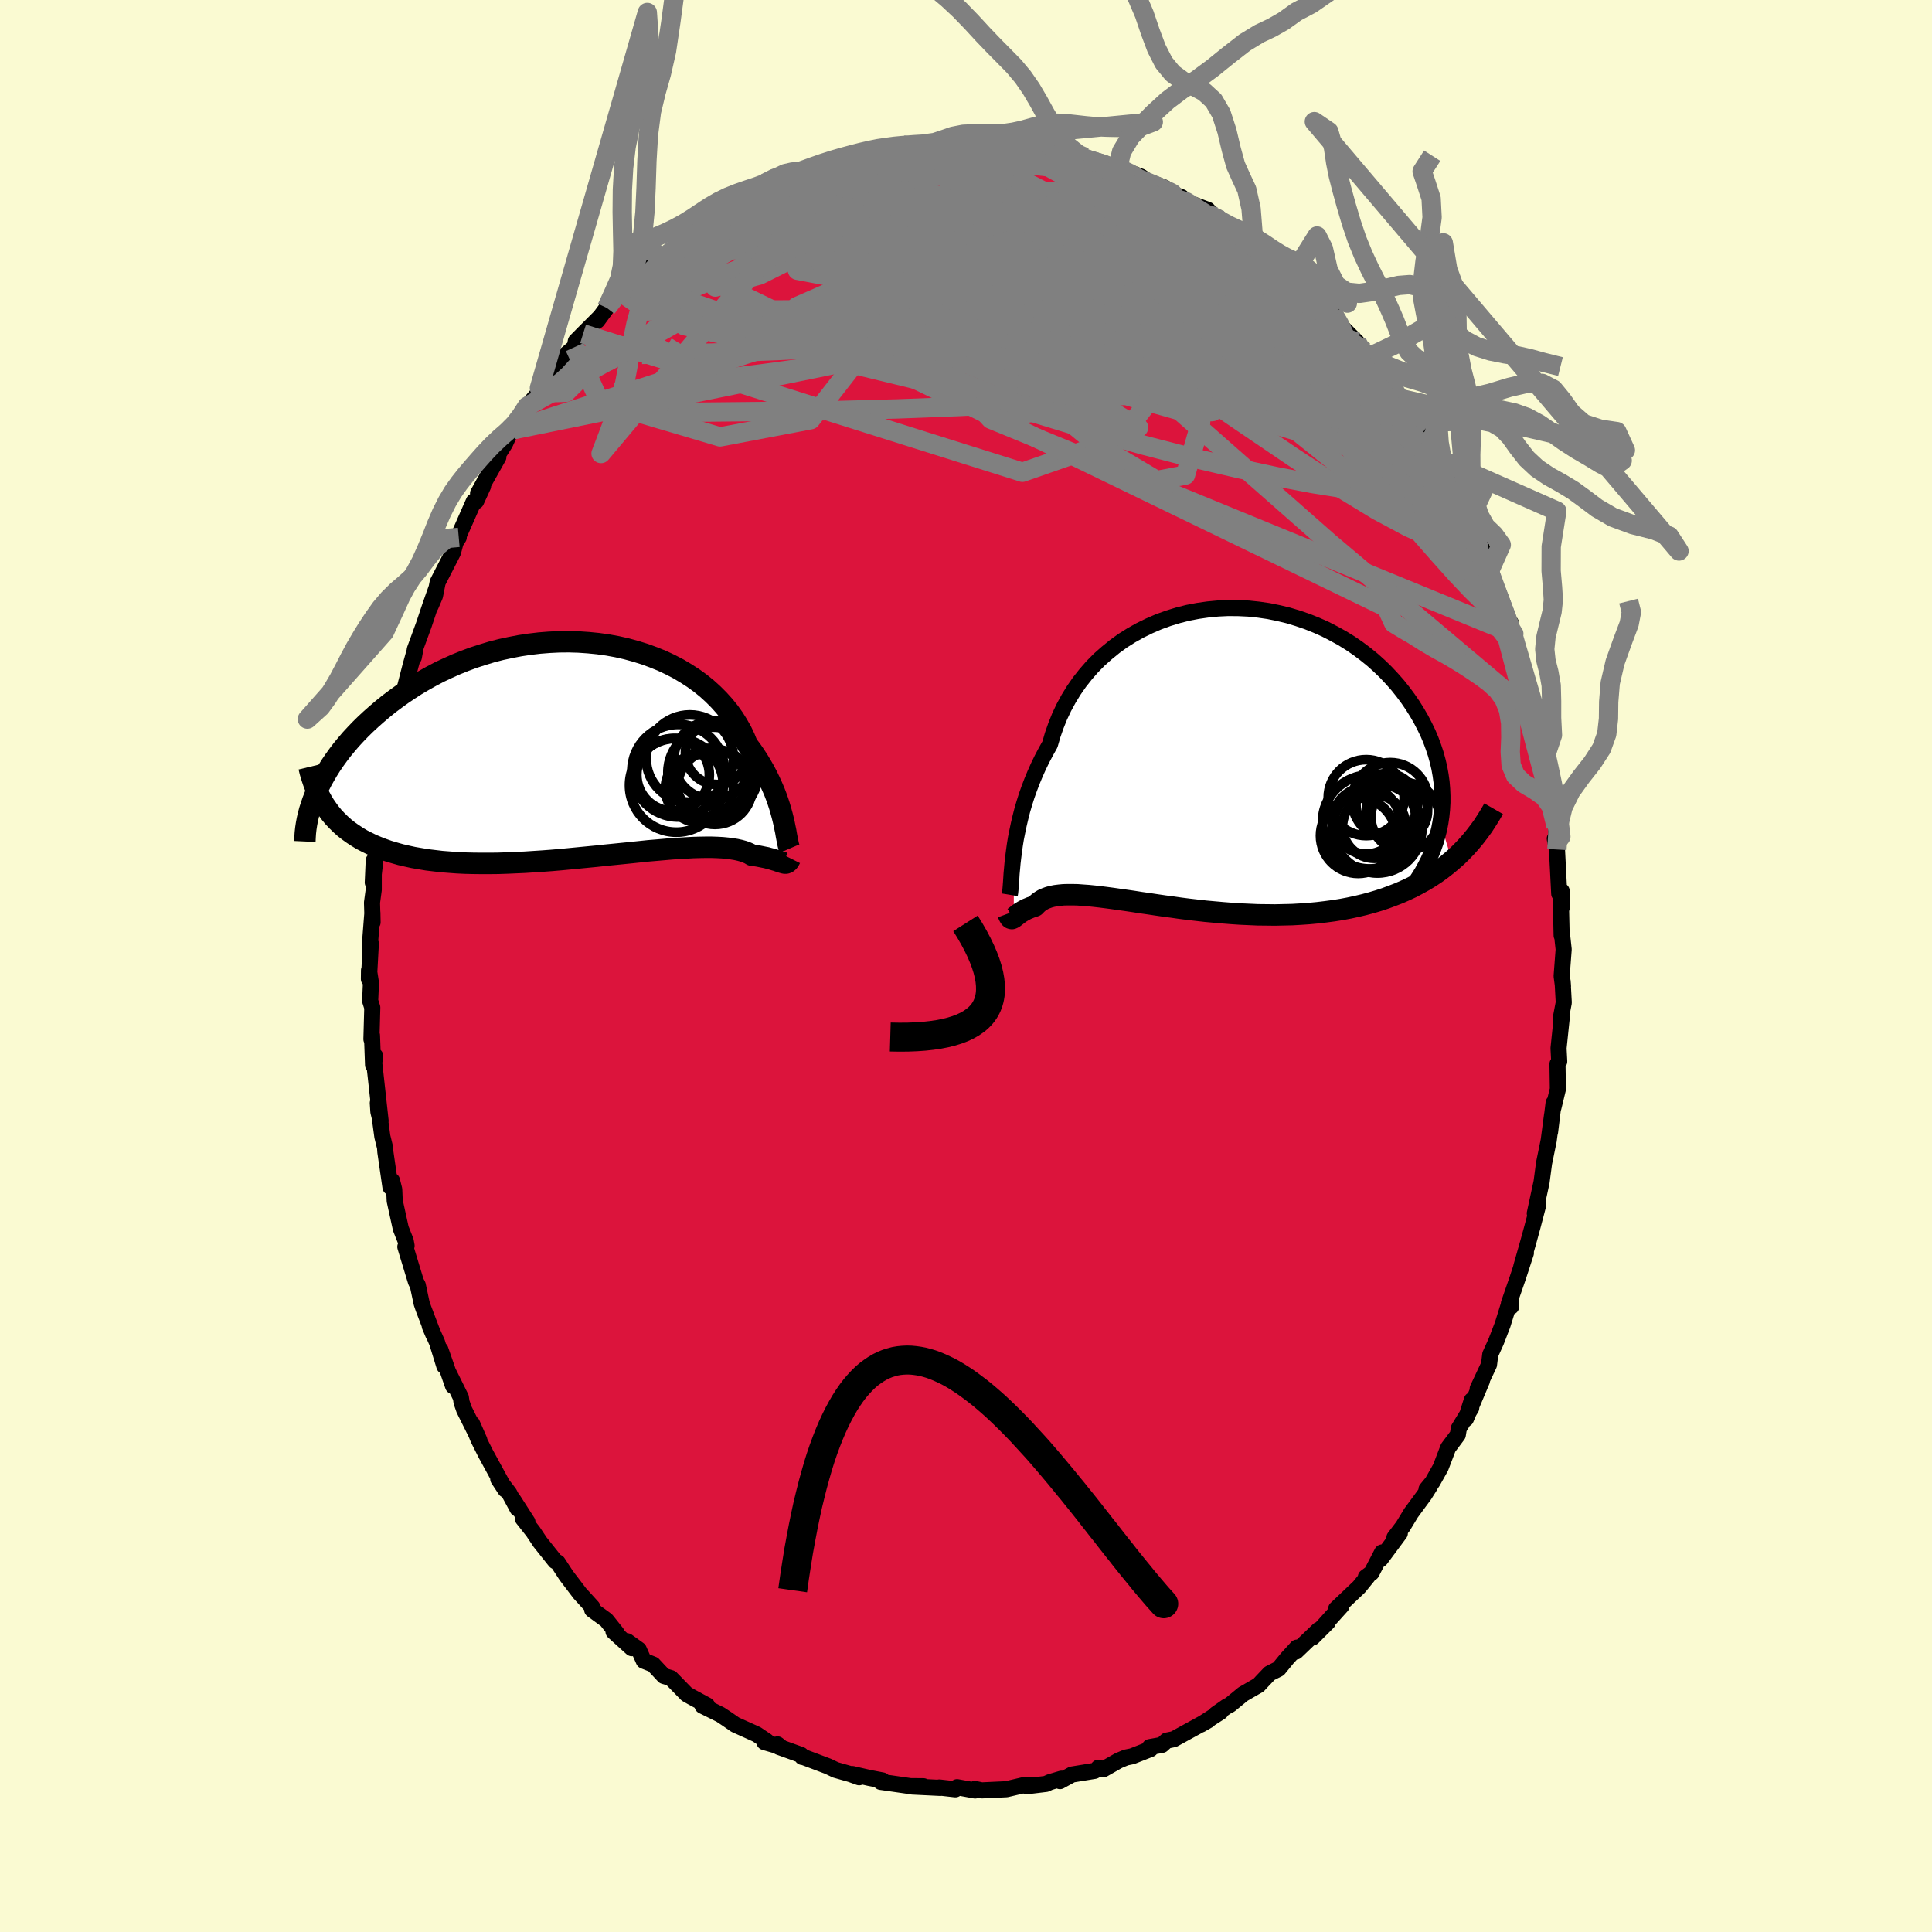 
  <svg viewBox="-100 -100 200 200" xmlns="http://www.w3.org/2000/svg" width="500" height="500" id="face-svg">
    <defs>
      <clipPath id="leftEyeClipPath">
        <polyline points="20.75,7.33 20.64,6.89 20.51,6.42 20.37,5.94 20.21,5.45 20.03,4.94 19.83,4.42 19.6,3.89 19.36,3.36 19.1,2.82 18.81,2.27 18.5,1.73 18.17,1.18 17.82,0.64 17.44,0.09 17.03,-0.45 16.75,-1.14 16.42,-1.83 16.04,-2.5 15.62,-3.17 15.15,-3.83 14.64,-4.46 14.08,-5.08 13.48,-5.68 12.84,-6.26 12.16,-6.81 11.44,-7.33 10.68,-7.82 9.89,-8.29 9.06,-8.72 8.21,-9.12 7.32,-9.48 6.42,-9.81 5.49,-10.1 4.54,-10.36 3.57,-10.58 2.59,-10.76 1.59,-10.9 0.59,-11 -0.43,-11.07 -1.44,-11.1 -2.46,-11.09 -3.48,-11.04 -4.49,-10.96 -5.5,-10.84 -6.5,-10.69 -7.49,-10.5 -8.47,-10.29 -9.44,-10.04 -10.39,-9.75 -11.32,-9.45 -12.24,-9.11 -13.13,-8.75 -14,-8.36 -14.85,-7.96 -15.67,-7.53 -16.47,-7.08 -17.25,-6.62 -17.99,-6.14 -18.72,-5.65 -19.41,-5.15 -20.08,-4.65 -20.72,-4.13 -21.33,-3.61 -21.92,-3.09 -22.48,-2.57 -23.01,-2.05 -23.52,-1.52 -24.01,-0.99 -24.47,-0.45 -24.91,0.08 -25.32,0.62 -25.71,1.16 -26.07,1.69 -26.41,2.23 -26.72,2.76 -27.01,3.28 -27.28,3.81 -27.52,4.33 -27.74,4.84 -26.13,6.66 -25.8,7.06 -25.44,7.44 -25.06,7.81 -24.67,8.16 -24.25,8.49 -23.8,8.81 -23.34,9.11 -22.86,9.4 -22.35,9.66 -21.82,9.92 -21.27,10.15 -20.7,10.37 -20.11,10.58 -19.5,10.76 -18.87,10.94 -18.22,11.09 -17.54,11.24 -16.84,11.36 -16.12,11.48 -15.37,11.57 -14.61,11.66 -13.83,11.72 -13.02,11.78 -12.2,11.82 -11.36,11.84 -10.5,11.85 -9.63,11.85 -8.75,11.84 -7.85,11.81 -6.94,11.77 -6.02,11.73 -5.1,11.67 -4.17,11.61 -3.23,11.54 -2.29,11.46 -1.35,11.37 -0.42,11.28 0.51,11.19 1.44,11.1 2.36,11 3.27,10.91 4.17,10.82 5.06,10.73 5.92,10.64 6.78,10.55 7.61,10.48 8.42,10.41 9.21,10.34 9.97,10.29 10.7,10.25 11.41,10.21 12.09,10.19 12.73,10.18 13.34,10.18 13.92,10.2 14.47,10.23 14.98,10.28 15.45,10.34 15.88,10.41 16.28,10.5 16.64,10.6 16.97,10.72 17.26,10.85 17.51,11 17.85,11.04 18.17,11.09 18.47,11.15 18.76,11.21 19.02,11.26 19.27,11.33 19.5,11.39 19.71,11.45 19.9,11.51 20.08,11.56 20.24,11.62 20.39,11.67 20.52,11.71 20.64,11.75 20.75,11.78" />
      </clipPath>
      <clipPath id="rightEyeClipPath">
        <polyline points="-18.98,9.79 -18.89,9.14 -18.78,8.46 -18.64,7.77 -18.49,7.05 -18.32,6.33 -18.13,5.58 -17.91,4.83 -17.67,4.07 -17.4,3.31 -17.11,2.55 -16.79,1.78 -16.45,1.02 -16.08,0.26 -15.68,-0.5 -15.26,-1.25 -14.98,-2.22 -14.64,-3.19 -14.26,-4.14 -13.82,-5.07 -13.33,-5.97 -12.79,-6.85 -12.2,-7.7 -11.56,-8.51 -10.88,-9.29 -10.15,-10.03 -9.37,-10.72 -8.56,-11.38 -7.72,-11.99 -6.83,-12.55 -5.92,-13.06 -4.98,-13.52 -4.01,-13.94 -3.02,-14.3 -2.01,-14.61 -0.99,-14.87 0.05,-15.07 1.1,-15.22 2.15,-15.32 3.2,-15.37 4.26,-15.36 5.31,-15.31 6.35,-15.2 7.38,-15.05 8.41,-14.84 9.41,-14.6 10.4,-14.3 11.37,-13.97 12.32,-13.59 13.24,-13.18 14.13,-12.72 15,-12.24 15.84,-11.72 16.64,-11.17 17.41,-10.59 18.15,-9.99 18.85,-9.36 19.51,-8.72 20.14,-8.05 20.74,-7.37 21.29,-6.68 21.81,-5.98 22.29,-5.28 22.74,-4.56 23.15,-3.85 23.52,-3.14 23.87,-2.42 24.17,-1.71 24.44,-0.98 24.68,-0.26 24.88,0.47 25.05,1.19 25.18,1.92 25.28,2.64 25.34,3.35 25.37,4.07 25.37,4.77 25.33,5.47 25.26,6.17 25.16,6.85 26.35,10.8 25.81,11.25 25.26,11.68 24.69,12.09 24.1,12.48 23.49,12.85 22.86,13.2 22.22,13.54 21.56,13.85 20.88,14.15 20.18,14.42 19.48,14.68 18.75,14.92 18.01,15.14 17.26,15.34 16.5,15.52 15.71,15.69 14.91,15.84 14.09,15.97 13.26,16.08 12.42,16.18 11.56,16.26 10.69,16.32 9.82,16.37 8.93,16.39 8.04,16.41 7.14,16.4 6.24,16.39 5.34,16.35 4.44,16.31 3.54,16.25 2.64,16.18 1.74,16.1 0.85,16.02 -0.03,15.92 -0.9,15.82 -1.76,15.71 -2.6,15.59 -3.44,15.48 -4.26,15.36 -5.06,15.24 -5.84,15.13 -6.6,15.01 -7.35,14.9 -8.07,14.8 -8.76,14.7 -9.44,14.61 -10.08,14.53 -10.7,14.46 -11.3,14.4 -11.87,14.36 -12.41,14.32 -12.92,14.31 -13.4,14.31 -13.85,14.32 -14.27,14.36 -14.67,14.41 -15.03,14.48 -15.37,14.57 -15.67,14.68 -15.95,14.8 -16.2,14.95 -16.43,15.11 -16.63,15.29 -16.81,15.48 -17.04,15.56 -17.26,15.63 -17.47,15.72 -17.67,15.8 -17.84,15.89 -18.01,15.98 -18.16,16.07 -18.31,16.16 -18.44,16.25 -18.55,16.34 -18.66,16.42 -18.76,16.5 -18.85,16.57 -18.94,16.64 -19.01,16.69" />
      </clipPath>
      <filter id="fuzzy">
        <feTurbulence id="turbulence" baseFrequency="0.05" numOctaves="3" type="noise" result="noise" />
        <feDisplacementMap in="SourceGraphic" in2="noise" scale="2" />
      </filter>
      <linearGradient id="rainbowGradient" x1="0%" y1="0%" x2="100%" y2="0%">
        <stop offset="0%" style="stop-color: rgb(145, 85, 61); stop-opacity: 1" />
        <stop offset="50%" style="stop-color: rgb(185, 55, 55); stop-opacity: 1" />
        <stop offset="100%" style="stop-color: rgb(255, 165, 0); stop-opacity: 1" />
      </linearGradient>
    </defs>
    <rect x="-100" y="-100" width="100%" height="100%" fill="rgb(250, 250, 210)" />
    <polyline id="faceContour" points="61.66,1.04 61.8,2.1 61.76,1.59 61.88,3.79 61.56,5.46 61.67,5.34 61.34,8.51 61.41,9.88 61.23,10.14 61.27,12.75 60.81,14.65 60.83,14.17 60.46,17.19 60.67,15.41 60.32,18.06 59.84,20.41 59.58,22.37 59.45,22.97 58.88,25.61 59.23,24.75 58.64,27 58.19,28.64 58.07,29.06 57.48,31.13 57.96,29.71 57.1,32.34 56.2,34.94 56.43,35.26 56.45,34.23 55.55,37.13 54.88,38.87 54.27,40.22 54.14,41.27 52.97,43.76 53.41,42.94 51.75,46.88 52.36,44.95 52.3,45.76 51.02,47.86 50.91,48.54 49.91,49.88 49.14,51.9 48.28,53.43 47.67,54.17 48.04,53.82 47.46,54.74 46.07,56.63 45.24,58 44.35,59.17 44.91,58.72 42.92,61.4 43.07,60.71 41.98,62.82 41.39,63.26 41.6,63.17 40.7,64.28 38.32,66.54 38.87,66.25 36.85,68.49 37.46,67.93 35.88,69.51 36.51,68.72 34.16,70.97 34.26,70.56 33.25,71.67 32.36,72.76 31.43,73.23 30.65,74.05 30.29,74.44 28.68,75.37 27.33,76.48 26.98,76.66 25.87,77.44 26.36,77.21 24.32,78.52 25.1,78.07 21.51,80.04 20.77,80.19 20.29,80.63 19.02,80.86 19.1,81.06 17.19,81.81 16.55,81.94 15.79,82.26 14.21,83.16 13.71,82.99 13.77,83.05 13.31,83.32 10.97,83.7 9.73,84.38 9.88,84.13 8.67,84.49 8.28,84.67 6.3,84.91 6.51,84.77 5.92,84.81 4.18,85.22 1.62,85.34 0.92,85.19 0.94,85.35 -0.92,85.01 -1.1,85.23 -2.76,85.04 -2.64,85.08 -2.71,85.08 -5.57,84.94 -4.41,84.91 -5.76,84.9 -8.83,84.46 -8.65,84.31 -10.01,84.05 -11.76,83.65 -11.06,83.98 -11.95,83.66 -13.5,83.22 -14.27,82.85 -16.82,81.89 -16.95,81.88 -17.07,81.67 -19.37,80.84 -19.51,80.58 -19.21,80.82 -20.87,80.34 -20.62,80.25 -21.67,79.54 -23.89,78.54 -24.77,77.93 -25.42,77.5 -27.28,76.58 -27.1,76.66 -26.8,76.54 -28.43,75.66 -28.92,75.38 -30.54,73.72 -31.27,73.5 -32.38,72.31 -33.36,71.92 -33.87,70.77 -35.08,69.9 -34.59,70.62 -36.49,68.9 -36.17,69.04 -37.23,67.71 -38.7,66.64 -38.68,66.37 -39.98,64.94 -41.38,63.1 -42.26,61.75 -42.52,61.61 -42.65,61.45 -44.09,59.64 -44.83,58.53 -45.88,57.2 -45.4,57.55 -46.92,55.18 -46.43,56.17 -47.29,54.57 -48.42,53.1 -47.69,54.21 -49.73,50.47 -50.49,48.96 -51.13,47.38 -50.38,49.08 -51.95,45.93 -52.22,45.16 -52.29,44.67 -53.58,42.06 -53.1,43.48 -54.41,39.71 -54,41.42 -54.75,38.98 -55.51,37.28 -55.14,38.15 -56.18,35.42 -56.35,34.92 -56.75,33.04 -56.94,32.69 -58.04,29.07 -57.91,28.96 -58,28.47 -58.51,27.18 -59.14,24.31 -59.19,23.13 -59.42,22.22 -59.58,22.89 -60.11,19.23 -60.14,18.79 -60.42,17.65 -60.89,14.18 -60.83,15.09 -60.6,16.03 -61.26,10.03 -61.16,9.31 -61.38,10.25 -61.49,7.19 -61.55,7.58 -61.46,4.3 -61.68,3.61 -61.6,1.75 -61.8,0.44 -61.81,1.35 -61.61,-2.33 -61.72,-2.06 -61.45,-5.52 -61.43,-4.52 -61.49,-6.56 -61.31,-7.89 -61.31,-10.92 -61.41,-8.64 -61.02,-12.01 -60.88,-12.32 -60.81,-14.57 -60.51,-16.47 -60.1,-18.36 -60.32,-18.6 -60.02,-19.35 -59.49,-22.3 -59.11,-24.46 -58.96,-24.62 -58.83,-25.6 -58.39,-27.46 -58.49,-27.7 -58.11,-28.72 -57.48,-31.16 -56.97,-32.98 -57.16,-31.96 -57.06,-32.76 -56.13,-35.3 -55.46,-37.3 -54.85,-39.03 -55.41,-37.29 -54.97,-38.32 -54.69,-39.73 -53.11,-42.81 -52.83,-43.87 -52.51,-44.37 -52.53,-44.52 -50.95,-48.1 -50.71,-48.11 -49.99,-49.68 -50.51,-48.93 -49.97,-49.91 -48.41,-52.68 -48.75,-52.45 -47.72,-54.07 -47.18,-55.24 -46.83,-55.52 -45.98,-56.82 -45.43,-57.94 -43.74,-59.93 -44.16,-59.83 -43.49,-60.53 -43.27,-60.76 -41.37,-63.34 -40.51,-64.07 -40.39,-64.68 -39.64,-65.44 -37.98,-67.1 -38.16,-66.81 -37.19,-68.13 -36.35,-69.07 -34.43,-70.75 -34.09,-71.2 -34.91,-70.14 -33.15,-72.13 -33.23,-71.68 -31.54,-73.52 -30.93,-73.59 -30.76,-73.78 -29.47,-74.8 -27.41,-76.28 -27.98,-75.86 -26.33,-76.89 -25.83,-77.28 -25.24,-77.53 -23.92,-78.44 -21.57,-80.04 -22.26,-79.25 -20.59,-80.36 -19.2,-81.16 -18.65,-81.37 -19.38,-80.9 -18.34,-81.26 -17.25,-81.74 -15.06,-82.78 -12.98,-83.46 -14.27,-83.01 -12.16,-83.63 -11.18,-83.79 -9.64,-84.37 -9.31,-84.26 -9.59,-84.17 -6.33,-84.95 -6.3,-84.79 -6.53,-84.99 -5.44,-85.02 -4.49,-85.08 -2.64,-85.24 -2.6,-85.02 -1.61,-85.08 -0.09,-85.17 1.09,-85.06 3.1,-85.39 2.65,-84.99 4.07,-85.19 5.56,-84.96 6.55,-84.63 7.1,-84.69 7.22,-84.77 8.71,-84.52 9.53,-84.35 9.7,-84.28 12.17,-83.76 12.29,-83.72 13.97,-82.97 15.67,-82.47 15.29,-82.82 16.42,-82.27 17.05,-82.11 18.13,-81.71 18.75,-81.26 20.55,-80.58 21.31,-79.96 22.32,-79.59 22.81,-79.11 25.03,-78.28 25.68,-77.53 25.87,-77.57 25.85,-77.19 27.55,-76.3 28.23,-75.83 29.76,-74.59 29.99,-74.87 30.65,-74.28 32.22,-72.89 32.99,-72.3 33.13,-71.91 33.68,-71.34 33.96,-71.27 34.69,-70.65 36,-69.18 38.37,-66.69 37.99,-67.58 38.4,-66.67 40.47,-64.59 40.72,-63.83 41.24,-63.64 40.78,-64.09 41.57,-62.97 42.81,-61.68 44.28,-59.67 43.83,-60.41 44.94,-58.75 44.79,-58.7 46.34,-56.66 47.28,-55.2 48.15,-53.91 48.25,-53.48 48.28,-53.08 49.42,-51.74 49.87,-50.28 49.67,-50.87 50.47,-48.82 51.28,-47.74 52.02,-46.01 53.42,-43.28 52.48,-44.77 53.8,-42.08 54.19,-40.88 53.93,-41.53 54.93,-38.74 55.67,-36.81 56.5,-34.67 56.39,-35.53 56.8,-33.06 56.71,-34.39 57.34,-31.59 57.89,-30.15 57.67,-30.51 58,-29.19 58.75,-26.02 58.91,-25.71 59.41,-23.66 59.91,-21.52 60.03,-19.63 59.74,-21.27 60.36,-17.72 60.31,-17.93 60.58,-17.63 61.09,-14.46 61.17,-12.06 60.95,-13.18 61.17,-12.19 61.41,-7.48 61.66,-7.77 61.71,-6.11 61.57,-7.12 61.66,-3.16 61.71,-3.17 61.87,-1.72 61.66,1.04 61.8,2.1" fill="rgb(220, 20, 60)" stroke="black" stroke-width="1.667" stroke-linejoin="round" filter="url(#fuzzy)" />
    <g transform="translate(23.95 -21.69)">
      <polyline id="rightCountour" points="-18.98,9.79 -18.89,9.14 -18.78,8.46 -18.64,7.77 -18.49,7.05 -18.32,6.33 -18.13,5.58 -17.91,4.83 -17.67,4.07 -17.4,3.31 -17.11,2.55 -16.79,1.78 -16.45,1.02 -16.08,0.26 -15.68,-0.5 -15.26,-1.25 -14.98,-2.22 -14.64,-3.19 -14.26,-4.14 -13.82,-5.07 -13.33,-5.97 -12.79,-6.85 -12.2,-7.7 -11.56,-8.51 -10.88,-9.29 -10.15,-10.03 -9.37,-10.72 -8.56,-11.38 -7.72,-11.99 -6.83,-12.55 -5.92,-13.06 -4.98,-13.52 -4.01,-13.94 -3.02,-14.3 -2.01,-14.61 -0.99,-14.87 0.05,-15.07 1.1,-15.22 2.15,-15.32 3.2,-15.37 4.26,-15.36 5.31,-15.31 6.35,-15.2 7.38,-15.05 8.41,-14.84 9.41,-14.6 10.4,-14.3 11.37,-13.97 12.32,-13.59 13.24,-13.18 14.13,-12.72 15,-12.24 15.84,-11.72 16.64,-11.17 17.41,-10.59 18.15,-9.99 18.85,-9.36 19.51,-8.72 20.14,-8.05 20.74,-7.37 21.29,-6.68 21.81,-5.98 22.29,-5.28 22.74,-4.56 23.15,-3.85 23.52,-3.14 23.87,-2.42 24.17,-1.71 24.44,-0.98 24.68,-0.26 24.88,0.47 25.05,1.19 25.18,1.92 25.28,2.64 25.34,3.35 25.37,4.07 25.37,4.77 25.33,5.47 25.26,6.17 25.16,6.85 26.35,10.8 25.81,11.25 25.26,11.68 24.69,12.09 24.1,12.48 23.49,12.85 22.86,13.2 22.22,13.54 21.56,13.85 20.88,14.15 20.18,14.42 19.48,14.68 18.75,14.92 18.01,15.14 17.26,15.34 16.5,15.52 15.71,15.69 14.91,15.84 14.09,15.97 13.26,16.08 12.42,16.18 11.56,16.26 10.69,16.32 9.82,16.37 8.93,16.39 8.04,16.41 7.14,16.4 6.24,16.39 5.34,16.35 4.44,16.31 3.54,16.25 2.64,16.18 1.74,16.1 0.85,16.02 -0.03,15.92 -0.9,15.82 -1.76,15.71 -2.6,15.59 -3.44,15.48 -4.26,15.36 -5.06,15.24 -5.84,15.13 -6.6,15.01 -7.35,14.9 -8.07,14.8 -8.76,14.7 -9.44,14.61 -10.08,14.53 -10.7,14.46 -11.3,14.4 -11.87,14.36 -12.41,14.32 -12.92,14.31 -13.4,14.31 -13.85,14.32 -14.27,14.36 -14.67,14.41 -15.03,14.48 -15.37,14.57 -15.67,14.68 -15.95,14.8 -16.2,14.95 -16.43,15.11 -16.63,15.29 -16.81,15.48 -17.04,15.56 -17.26,15.63 -17.47,15.72 -17.67,15.8 -17.84,15.89 -18.01,15.98 -18.16,16.07 -18.31,16.16 -18.44,16.25 -18.55,16.34 -18.66,16.42 -18.76,16.5 -18.85,16.57 -18.94,16.64 -19.01,16.69" fill="white" stroke="white" stroke-width="0" stroke-linejoin="round" filter="url(#fuzzy)" />
    </g>
    <g transform="translate(-39.67 -22.47)">
      <polyline id="leftCountour" points="20.75,7.33 20.64,6.89 20.51,6.42 20.37,5.94 20.21,5.45 20.03,4.94 19.83,4.42 19.6,3.89 19.36,3.36 19.1,2.82 18.81,2.27 18.5,1.73 18.17,1.18 17.82,0.64 17.44,0.09 17.03,-0.45 16.75,-1.14 16.42,-1.83 16.04,-2.5 15.62,-3.17 15.15,-3.83 14.64,-4.46 14.08,-5.08 13.48,-5.68 12.84,-6.26 12.16,-6.81 11.44,-7.33 10.68,-7.82 9.89,-8.29 9.06,-8.72 8.21,-9.12 7.32,-9.48 6.42,-9.81 5.49,-10.1 4.54,-10.36 3.57,-10.58 2.59,-10.76 1.59,-10.9 0.59,-11 -0.43,-11.07 -1.44,-11.1 -2.46,-11.09 -3.48,-11.04 -4.49,-10.96 -5.5,-10.84 -6.5,-10.69 -7.49,-10.5 -8.47,-10.29 -9.44,-10.04 -10.39,-9.75 -11.32,-9.45 -12.24,-9.11 -13.13,-8.75 -14,-8.36 -14.85,-7.96 -15.67,-7.53 -16.47,-7.08 -17.25,-6.62 -17.99,-6.14 -18.72,-5.65 -19.41,-5.15 -20.08,-4.65 -20.72,-4.13 -21.33,-3.61 -21.92,-3.09 -22.48,-2.57 -23.01,-2.05 -23.52,-1.52 -24.01,-0.99 -24.47,-0.45 -24.91,0.08 -25.32,0.62 -25.71,1.16 -26.07,1.69 -26.41,2.23 -26.72,2.76 -27.01,3.28 -27.28,3.81 -27.52,4.33 -27.74,4.84 -26.13,6.66 -25.8,7.06 -25.44,7.44 -25.06,7.81 -24.67,8.16 -24.25,8.49 -23.8,8.81 -23.34,9.11 -22.86,9.4 -22.35,9.66 -21.82,9.92 -21.27,10.15 -20.7,10.37 -20.11,10.58 -19.5,10.76 -18.87,10.94 -18.22,11.09 -17.54,11.24 -16.84,11.36 -16.12,11.48 -15.37,11.57 -14.61,11.66 -13.83,11.72 -13.02,11.78 -12.2,11.82 -11.36,11.84 -10.5,11.85 -9.63,11.85 -8.75,11.84 -7.85,11.81 -6.94,11.77 -6.02,11.73 -5.1,11.67 -4.17,11.61 -3.23,11.54 -2.29,11.46 -1.35,11.37 -0.42,11.28 0.51,11.19 1.44,11.1 2.36,11 3.27,10.91 4.17,10.82 5.06,10.73 5.92,10.64 6.78,10.55 7.61,10.48 8.42,10.41 9.21,10.34 9.97,10.29 10.7,10.25 11.41,10.21 12.09,10.19 12.73,10.18 13.34,10.18 13.92,10.2 14.47,10.23 14.98,10.28 15.45,10.34 15.88,10.41 16.28,10.5 16.64,10.6 16.97,10.72 17.26,10.85 17.51,11 17.85,11.04 18.17,11.09 18.47,11.15 18.76,11.21 19.02,11.26 19.27,11.33 19.5,11.39 19.71,11.45 19.9,11.51 20.08,11.56 20.24,11.62 20.39,11.67 20.52,11.71 20.64,11.75 20.75,11.78" fill="white" stroke="white" stroke-width="0" stroke-linejoin="round" filter="url(#fuzzy)" />
    </g>
    <g transform="translate(23.95 -21.69)">
      <polyline id="rightUpper" points="-19.42,14.32 -19.38,14.08 -19.35,13.79 -19.32,13.44 -19.29,13.04 -19.26,12.59 -19.23,12.11 -19.18,11.58 -19.13,11.01 -19.06,10.42 -18.98,9.79 -18.89,9.14 -18.78,8.46 -18.64,7.77 -18.49,7.05 -18.32,6.33 -18.13,5.58 -17.91,4.83 -17.67,4.07 -17.4,3.31 -17.11,2.55 -16.79,1.78 -16.45,1.02 -16.08,0.26 -15.68,-0.5 -15.26,-1.25 -14.98,-2.22 -14.64,-3.19 -14.26,-4.14 -13.82,-5.07 -13.33,-5.97 -12.79,-6.85 -12.2,-7.7 -11.56,-8.51 -10.88,-9.29 -10.15,-10.03 -9.37,-10.72 -8.56,-11.38 -7.72,-11.99 -6.83,-12.55 -5.92,-13.06 -4.98,-13.52 -4.01,-13.94 -3.02,-14.3 -2.01,-14.61 -0.99,-14.87 0.05,-15.07 1.1,-15.22 2.15,-15.32 3.2,-15.37 4.26,-15.36 5.31,-15.31 6.35,-15.2 7.38,-15.05 8.41,-14.84 9.41,-14.6 10.4,-14.3 11.37,-13.97 12.32,-13.59 13.24,-13.18 14.13,-12.72 15,-12.24 15.84,-11.72 16.64,-11.17 17.41,-10.59 18.15,-9.99 18.85,-9.36 19.51,-8.72 20.14,-8.05 20.74,-7.37 21.29,-6.68 21.81,-5.98 22.29,-5.28 22.74,-4.56 23.15,-3.85 23.52,-3.14 23.87,-2.42 24.17,-1.71 24.44,-0.98 24.68,-0.26 24.88,0.47 25.05,1.19 25.18,1.92 25.28,2.64 25.34,3.35 25.37,4.07 25.37,4.77 25.33,5.47 25.26,6.17 25.16,6.85 25.03,7.53 24.86,8.19 24.67,8.85 24.44,9.5 24.19,10.13 23.91,10.76 23.6,11.37 23.27,11.97 22.9,12.56 22.52,13.14" fill="none" stroke="black" stroke-width="1.667" stroke-linejoin="round" filter="url(#fuzzy)" />
      <polyline id="rightLower" points="-19.6,16.26 -19.54,16.42 -19.48,16.54 -19.42,16.64 -19.37,16.71 -19.32,16.75 -19.26,16.77 -19.2,16.78 -19.14,16.76 -19.08,16.73 -19.01,16.69 -18.94,16.64 -18.85,16.57 -18.76,16.5 -18.66,16.42 -18.55,16.34 -18.44,16.25 -18.31,16.16 -18.16,16.07 -18.01,15.98 -17.84,15.89 -17.67,15.8 -17.47,15.72 -17.26,15.63 -17.04,15.56 -16.81,15.48 -16.63,15.29 -16.43,15.11 -16.2,14.95 -15.95,14.8 -15.67,14.68 -15.37,14.57 -15.03,14.48 -14.67,14.41 -14.27,14.36 -13.85,14.32 -13.4,14.31 -12.92,14.31 -12.41,14.32 -11.87,14.36 -11.3,14.4 -10.7,14.46 -10.08,14.53 -9.44,14.61 -8.76,14.7 -8.07,14.8 -7.35,14.9 -6.6,15.01 -5.84,15.13 -5.06,15.24 -4.26,15.36 -3.44,15.48 -2.6,15.59 -1.76,15.71 -0.9,15.82 -0.03,15.92 0.85,16.02 1.74,16.1 2.64,16.18 3.54,16.25 4.44,16.31 5.34,16.35 6.24,16.39 7.14,16.4 8.04,16.41 8.93,16.39 9.82,16.37 10.69,16.32 11.56,16.26 12.42,16.18 13.26,16.08 14.09,15.97 14.91,15.84 15.71,15.69 16.5,15.52 17.26,15.34 18.01,15.14 18.75,14.92 19.48,14.68 20.18,14.42 20.88,14.15 21.56,13.85 22.22,13.54 22.86,13.2 23.49,12.85 24.1,12.48 24.69,12.09 25.26,11.68 25.81,11.25 26.35,10.8 26.87,10.34 27.36,9.86 27.84,9.36 28.3,8.84 28.74,8.31 29.16,7.76 29.57,7.2 29.95,6.61 30.32,6.02 30.67,5.41" fill="none" stroke="black" stroke-width="2.222" stroke-linejoin="round" filter="url(#fuzzy)" />
      <circle r="4.61" cx="18.639" cy="7.457" stroke="black" fill="none" stroke-width="1.0" filter="url(#fuzzy)" clip-path="url(#rightEyeClipPath)" /><circle r="3.454" cx="17.479" cy="6.647" stroke="black" fill="none" stroke-width="1.0" filter="url(#fuzzy)" clip-path="url(#rightEyeClipPath)" /><circle r="4.856" cx="17.809" cy="6.782" stroke="black" fill="none" stroke-width="1.0" filter="url(#fuzzy)" clip-path="url(#rightEyeClipPath)" /><circle r="3.286" cx="18.314" cy="7.257" stroke="black" fill="none" stroke-width="1.0" filter="url(#fuzzy)" clip-path="url(#rightEyeClipPath)" /><circle r="3.164" cx="20.669" cy="5.622" stroke="black" fill="none" stroke-width="1.0" filter="url(#fuzzy)" clip-path="url(#rightEyeClipPath)" /><circle r="3.934" cx="19.964" cy="4.567" stroke="black" fill="none" stroke-width="1.0" filter="url(#fuzzy)" clip-path="url(#rightEyeClipPath)" /><circle r="3.18" cx="19.599" cy="4.942" stroke="black" fill="none" stroke-width="1.0" filter="url(#fuzzy)" clip-path="url(#rightEyeClipPath)" /><circle r="3.54" cx="21.509" cy="6.267" stroke="black" fill="none" stroke-width="1.0" filter="url(#fuzzy)" clip-path="url(#rightEyeClipPath)" /><circle r="3.906" cx="16.649" cy="8.202" stroke="black" fill="none" stroke-width="1.0" filter="url(#fuzzy)" clip-path="url(#rightEyeClipPath)" /><circle r="3.934" cx="17.479" cy="4.262" stroke="black" fill="none" stroke-width="1.0" filter="url(#fuzzy)" clip-path="url(#rightEyeClipPath)" />
      </g>
    <g transform="translate(-39.67 -22.47)">
      <polyline id="leftUpper" points="21.4,10.32 21.34,10.18 21.29,9.99 21.24,9.77 21.19,9.51 21.13,9.22 21.07,8.9 21.01,8.54 20.93,8.16 20.85,7.76 20.75,7.33 20.64,6.89 20.51,6.42 20.37,5.94 20.21,5.45 20.03,4.94 19.83,4.42 19.6,3.89 19.36,3.36 19.1,2.82 18.81,2.27 18.5,1.73 18.17,1.18 17.82,0.64 17.44,0.09 17.03,-0.45 16.75,-1.14 16.42,-1.83 16.04,-2.5 15.62,-3.17 15.15,-3.83 14.64,-4.46 14.08,-5.08 13.48,-5.68 12.84,-6.26 12.16,-6.81 11.44,-7.33 10.68,-7.82 9.89,-8.29 9.06,-8.72 8.21,-9.12 7.32,-9.48 6.42,-9.81 5.49,-10.1 4.54,-10.36 3.57,-10.58 2.59,-10.76 1.59,-10.9 0.59,-11 -0.43,-11.07 -1.44,-11.1 -2.46,-11.09 -3.48,-11.04 -4.49,-10.96 -5.5,-10.84 -6.5,-10.69 -7.49,-10.5 -8.47,-10.29 -9.44,-10.04 -10.39,-9.75 -11.32,-9.45 -12.24,-9.11 -13.13,-8.75 -14,-8.36 -14.85,-7.96 -15.67,-7.53 -16.47,-7.08 -17.25,-6.62 -17.99,-6.14 -18.72,-5.65 -19.41,-5.15 -20.08,-4.65 -20.72,-4.13 -21.33,-3.61 -21.92,-3.09 -22.48,-2.57 -23.01,-2.05 -23.52,-1.52 -24.01,-0.99 -24.47,-0.45 -24.91,0.08 -25.32,0.62 -25.71,1.16 -26.07,1.69 -26.41,2.23 -26.72,2.76 -27.01,3.28 -27.28,3.81 -27.52,4.33 -27.74,4.84 -27.94,5.35 -28.11,5.85 -28.27,6.34 -28.4,6.83 -28.51,7.3 -28.6,7.78 -28.67,8.24 -28.72,8.69 -28.75,9.14 -28.77,9.58" fill="none" stroke="black" stroke-width="2.222" stroke-linejoin="round" filter="url(#fuzzy)" />
      <polyline id="leftLower" points="21.49,11.32 21.42,11.46 21.36,11.57 21.29,11.66 21.23,11.72 21.16,11.77 21.1,11.8 21.02,11.82 20.94,11.82 20.85,11.81 20.75,11.78 20.64,11.75 20.52,11.71 20.39,11.67 20.24,11.62 20.08,11.56 19.9,11.51 19.71,11.45 19.5,11.39 19.27,11.33 19.02,11.26 18.76,11.21 18.47,11.15 18.17,11.09 17.85,11.04 17.51,11 17.26,10.85 16.97,10.72 16.64,10.6 16.28,10.5 15.88,10.41 15.45,10.34 14.98,10.28 14.47,10.23 13.92,10.2 13.34,10.18 12.73,10.18 12.09,10.19 11.41,10.21 10.7,10.25 9.97,10.29 9.21,10.34 8.42,10.41 7.61,10.48 6.78,10.55 5.92,10.64 5.06,10.73 4.17,10.82 3.27,10.91 2.36,11 1.44,11.1 0.51,11.19 -0.42,11.28 -1.35,11.37 -2.29,11.46 -3.23,11.54 -4.17,11.61 -5.1,11.67 -6.02,11.73 -6.94,11.77 -7.85,11.81 -8.75,11.84 -9.63,11.85 -10.5,11.85 -11.36,11.84 -12.2,11.82 -13.02,11.78 -13.83,11.72 -14.61,11.66 -15.37,11.57 -16.12,11.48 -16.84,11.36 -17.54,11.24 -18.22,11.09 -18.87,10.94 -19.5,10.76 -20.11,10.58 -20.7,10.37 -21.27,10.15 -21.82,9.92 -22.35,9.66 -22.86,9.4 -23.34,9.11 -23.8,8.81 -24.25,8.49 -24.67,8.16 -25.06,7.81 -25.44,7.44 -25.8,7.06 -26.13,6.66 -26.44,6.24 -26.73,5.82 -27,5.37 -27.25,4.91 -27.48,4.44 -27.69,3.95 -27.88,3.45 -28.05,2.94 -28.21,2.41 -28.34,1.87" fill="none" stroke="black" stroke-width="2.222" stroke-linejoin="round" filter="url(#fuzzy)" />
      <circle r="3.522" cx="12.067" cy="4.096" stroke="black" fill="none" stroke-width="1.0" filter="url(#fuzzy)" clip-path="url(#leftEyeClipPath)" /><circle r="4.794" cx="9.877" cy="2.256" stroke="black" fill="none" stroke-width="1.0" filter="url(#fuzzy)" clip-path="url(#leftEyeClipPath)" /><circle r="4.518" cx="11.082" cy="0.991" stroke="black" fill="none" stroke-width="1.0" filter="url(#fuzzy)" clip-path="url(#leftEyeClipPath)" /><circle r="4.06" cx="13.467" cy="1.166" stroke="black" fill="none" stroke-width="1.0" filter="url(#fuzzy)" clip-path="url(#leftEyeClipPath)" /><circle r="4.684" cx="13.492" cy="2.426" stroke="black" fill="none" stroke-width="1.0" filter="url(#fuzzy)" clip-path="url(#leftEyeClipPath)" /><circle r="3.87" cx="13.682" cy="3.946" stroke="black" fill="none" stroke-width="1.0" filter="url(#fuzzy)" clip-path="url(#leftEyeClipPath)" /><circle r="4.854" cx="9.687" cy="3.766" stroke="black" fill="none" stroke-width="1.0" filter="url(#fuzzy)" clip-path="url(#leftEyeClipPath)" /><circle r="3.278" cx="13.902" cy="0.406" stroke="black" fill="none" stroke-width="1.0" filter="url(#fuzzy)" clip-path="url(#leftEyeClipPath)" /><circle r="3.564" cx="13.277" cy="3.491" stroke="black" fill="none" stroke-width="1.0" filter="url(#fuzzy)" clip-path="url(#leftEyeClipPath)" /><circle r="3.756" cx="9.347" cy="2.676" stroke="black" fill="none" stroke-width="1.0" filter="url(#fuzzy)" clip-path="url(#leftEyeClipPath)" />
    </g>
    <g id="hairs">
      <polyline points="28.23,-75.83 29.17,-75.06 29.53,-74.55 29.58,-73.95 29.29,-73.29 28.59,-72.64 27.47,-72.02 25.96,-71.38 24.08,-70.69 21.85,-69.89 19.23,-69.01 16.17,-68.07 12.6,-67.11 8.5,-66.15 3.81,-65.19 -1.48,-64.24 -7.38,-63.27 -13.87,-62.3 -20.87,-61.34 -28.31,-60.39 -36.3,-59.4" fill="none" stroke="rgb(128, 128, 128)" stroke-width="2" stroke-linejoin="round" filter="url(#fuzzy)" /><polyline points="33.96,-71.27 34.82,-70.41 35.75,-69.37 36.4,-68.54 36.68,-67.97 36.63,-67.62 36.26,-67.45 35.54,-67.52 34.46,-67.81 33.02,-68.31 31.25,-68.97 29.11,-69.78 26.57,-70.77 23.56,-71.99 20.04,-73.45 16.03,-75.16 11.55,-77.14 6.56,-79.41 0.91,-82.02" fill="none" stroke="rgb(128, 128, 128)" stroke-width="2" stroke-linejoin="round" filter="url(#fuzzy)" /><polyline points="8.71,-84.52 9.47,-84.35 10.46,-84.1 11.61,-83.78 12.78,-83.43 13.85,-83.1 14.77,-82.81 15.5,-82.58 16.06,-82.39 16.45,-82.24 16.65,-82.13 16.63,-82.08 16.33,-82.1 15.69,-82.24 14.7,-82.48 13.33,-82.85 11.59,-83.35 9.44,-83.97" fill="none" stroke="rgb(128, 128, 128)" stroke-width="2" stroke-linejoin="round" filter="url(#fuzzy)" /><polyline points="48.28,-53.08 49.06,-51.96 49.41,-51.2 49.6,-50.62 49.72,-50.09 49.76,-49.64 49.63,-49.4 49.25,-49.48 48.59,-49.96 47.61,-50.83 46.33,-52.08 44.74,-53.71 42.83,-55.73 40.59,-58.19 38.01,-61.16 35.1,-64.7 31.78,-68.84 27.85,-73.63" fill="none" stroke="rgb(128, 128, 128)" stroke-width="2" stroke-linejoin="round" filter="url(#fuzzy)" /><polyline points="2.65,-84.99 3.87,-85.03 4.71,-84.89 5.06,-84.7 4.99,-84.49 4.56,-84.24 3.8,-83.93 2.68,-83.53 1.13,-83.01 -0.93,-82.37 -3.57,-81.59 -6.88,-80.68 -10.92,-79.66 -15.72,-78.58 -21.31,-77.39" fill="none" stroke="rgb(128, 128, 128)" stroke-width="2" stroke-linejoin="round" filter="url(#fuzzy)" /><polyline points="9.53,-84.35 10.27,-84.17 11.35,-83.89 12.37,-83.58 13.23,-83.29 13.86,-83.06 14.24,-82.89 14.39,-82.76 14.31,-82.66 13.99,-82.57 13.41,-82.51 12.51,-82.47 11.23,-82.51 9.54,-82.62 7.41,-82.85 4.81,-83.19 1.64,-83.65 -2.16,-84.25" fill="none" stroke="rgb(128, 128, 128)" stroke-width="2" stroke-linejoin="round" filter="url(#fuzzy)" /><polyline points="41.24,-63.64 41.19,-63.6 41.59,-63.03 42.03,-62.4 42.25,-61.98 42.14,-61.86 41.73,-62.02 41.05,-62.42 40.07,-63.09 38.72,-64.11 36.89,-65.58 34.5,-67.6 31.54,-70.17 28.03,-73.26 23.88,-76.91" fill="none" stroke="rgb(128, 128, 128)" stroke-width="2" stroke-linejoin="round" filter="url(#fuzzy)" /><polyline points="-27.41,-76.28 -27.19,-76.33 -26.18,-76.8 -24.81,-77.42 -23.16,-78.14 -21.31,-78.9 -19.35,-79.67 -17.37,-80.41 -15.44,-81.1 -13.59,-81.73 -11.88,-82.28 -10.29,-82.78 -8.82,-83.24 -7.46,-83.7 -6.23,-84.16 -5.19,-84.57 -4.49,-84.9" fill="none" stroke="rgb(128, 128, 128)" stroke-width="2" stroke-linejoin="round" filter="url(#fuzzy)" /><polyline points="34.69,-70.65 35.89,-69.26 36.48,-68.34 36.4,-67.87 35.75,-67.67 34.57,-67.7 32.81,-68.02 30.43,-68.66 27.44,-69.58 23.85,-70.72 19.63,-72.06 14.74,-73.65 9.06,-75.56 2.45,-77.81 -5.25,-80.33" fill="none" stroke="rgb(128, 128, 128)" stroke-width="2" stroke-linejoin="round" filter="url(#fuzzy)" /><polyline points="-19.2,-81.16 -18.73,-81.13 -17.79,-80.99 -16.08,-80.9 -13.72,-80.85 -10.92,-80.72 -7.84,-80.45 -4.59,-80.03 -1.19,-79.5 2.35,-78.88 5.98,-78.22 9.66,-77.53 13.36,-76.84 17.08,-76.13 20.86,-75.36 24.73,-74.44 28.75,-73.39" fill="none" stroke="rgb(128, 128, 128)" stroke-width="2" stroke-linejoin="round" filter="url(#fuzzy)" /><polyline points="-1.61,-85.08 -0.18,-85.11 1.2,-85.09 2.5,-85.01 3.75,-84.89 4.99,-84.72 6.21,-84.53 7.37,-84.34 8.46,-84.15 9.48,-83.98 10.44,-83.81 11.34,-83.64 12.17,-83.48 12.92,-83.31 13.55,-83.17 14,-83.05 14.21,-83 14.13,-83.03 13.73,-83.15 13.02,-83.34 12.04,-83.6 10.83,-83.9 9.32,-84.27" fill="none" stroke="rgb(128, 128, 128)" stroke-width="2" stroke-linejoin="round" filter="url(#fuzzy)" /><polyline points="-11.18,-83.79 -10.13,-84.12 -9.44,-84.26 -8.75,-84.37 -8.13,-84.46 -7.65,-84.5 -7.33,-84.46 -7.16,-84.33 -7.12,-84.12 -7.23,-83.81 -7.52,-83.42 -8.01,-82.94 -8.75,-82.37 -9.77,-81.69 -11.11,-80.88 -12.82,-79.96 -14.89,-78.9 -17.35,-77.7 -20.19,-76.37 -23.4,-74.94 -26.91,-73.49 -30.57,-72.12" fill="none" stroke="rgb(128, 128, 128)" stroke-width="2" stroke-linejoin="round" filter="url(#fuzzy)" /><polyline points="-19.2,-81.16 -18.93,-81.21 -18.55,-81.3 -17.79,-81.56 -16.76,-81.96 -15.68,-82.39 -14.72,-82.75 -13.94,-83.01 -13.36,-83.17 -12.97,-83.24 -12.77,-83.23 -12.78,-83.14 -13.04,-82.95 -13.59,-82.63 -14.49,-82.17 -15.75,-81.55 -17.4,-80.76 -19.4,-79.8 -21.73,-78.71 -24.47,-77.46" fill="none" stroke="rgb(128, 128, 128)" stroke-width="2" stroke-linejoin="round" filter="url(#fuzzy)" /><polyline points="9.7,-84.28 11.48,-83.84 12.88,-83.34 14.26,-82.79 15.59,-82.22 16.88,-81.65 18.14,-81.07 19.41,-80.46 20.72,-79.81 22.04,-79.14 23.32,-78.47 24.52,-77.84 25.57,-77.3 26.41,-76.86 27.02,-76.55 27.34,-76.39 27.32,-76.41 26.96,-76.64 26.35,-77.06" fill="none" stroke="rgb(128, 128, 128)" stroke-width="2" stroke-linejoin="round" filter="url(#fuzzy)" /><polyline points="30.65,-74.28 31.74,-73.24 32.19,-72.58 32.23,-72.08 32.02,-71.6 31.66,-71.07 31.15,-70.43 30.44,-69.73 29.45,-69.01 28.11,-68.33 26.39,-67.71 24.26,-67.18 21.73,-66.73 18.8,-66.36 15.48,-66.05 11.78,-65.74 7.68,-65.42 3.16,-65.07 -1.82,-64.71 -7.26,-64.36 -13.16,-64.03 -19.52,-63.71 -26.31,-63.45 -33.55,-63.31" fill="none" stroke="rgb(128, 128, 128)" stroke-width="2" stroke-linejoin="round" filter="url(#fuzzy)" /><polyline points="37.99,-67.58 38.65,-66.45 39.14,-65.4 39.12,-64.67 38.65,-64.17 37.85,-63.71 36.78,-63.21 35.43,-62.66 33.74,-62.09 31.67,-61.53 29.19,-60.98 26.3,-60.43 22.99,-59.89 19.24,-59.38 15,-58.92 10.26,-58.53 5,-58.2 -0.79,-57.91 -7.07,-57.67 -13.82,-57.49 -21.01,-57.4 -28.7,-57.32 -37.02,-57.12" fill="none" stroke="rgb(128, 128, 128)" stroke-width="2" stroke-linejoin="round" filter="url(#fuzzy)" /><polyline points="54.93,-38.74 55.51,-37.17 55.72,-36.36 55.58,-36.15 55.15,-36.36 54.47,-36.89 53.53,-37.74 52.3,-38.95 50.78,-40.56 48.95,-42.6 46.76,-45.1 44.17,-48.15 41.12,-51.82 37.57,-56.22 33.51,-61.39 28.89,-67.4 23.7,-74.19" fill="none" stroke="rgb(128, 128, 128)" stroke-width="2" stroke-linejoin="round" filter="url(#fuzzy)" /><polyline points="8.71,-84.52 9.53,-84.29 10.7,-83.86 12.17,-83.25 13.79,-82.51 15.46,-81.69 17.13,-80.82 18.78,-79.92 20.43,-78.98 22.09,-78 23.78,-76.98 25.5,-75.92 27.2,-74.84 28.84,-73.8 30.35,-72.86 31.68,-72.04 32.79,-71.39 33.6,-70.95 33.99,-70.84 34,-71.06" fill="none" stroke="rgb(128, 128, 128)" stroke-width="2" stroke-linejoin="round" filter="url(#fuzzy)" /><polyline points="54.19,-40.88 54.34,-40.43 54.86,-39.02 55.4,-37.57 55.83,-36.42 56.13,-35.56 56.31,-34.94 56.41,-34.48 56.44,-34.15 56.4,-33.94 56.29,-33.86 56.11,-33.94 55.84,-34.19 55.46,-34.69 54.95,-35.5 54.27,-36.71 53.39,-38.38 52.31,-40.53 51.05,-43.15 49.65,-46.16 48.11,-49.52 46.37,-53.28 44.25,-57.67" fill="none" stroke="rgb(128, 128, 128)" stroke-width="2" stroke-linejoin="round" filter="url(#fuzzy)" /><polyline points="32.99,-72.3 33.17,-71.94 33.34,-71.64 33.49,-71.3 33.61,-70.89 33.59,-70.48 33.28,-70.18 32.6,-70.08 31.48,-70.2 29.9,-70.56 27.82,-71.18 25.23,-72.07 22.14,-73.2 18.59,-74.54 14.57,-76.08 10.02,-77.83 4.91,-79.87 -0.65,-82.21" fill="none" stroke="rgb(128, 128, 128)" stroke-width="2" stroke-linejoin="round" filter="url(#fuzzy)" /><polyline points="-30.76,-73.78 -29.36,-74.77 -28.01,-75.55 -26.69,-76.15 -25.26,-76.7 -23.67,-77.26 -21.91,-77.84 -20.02,-78.44 -18.06,-79.04 -16.07,-79.6 -14.1,-80.12 -12.15,-80.59 -10.24,-81.01 -8.33,-81.39 -6.41,-81.77 -4.49,-82.15 -2.59,-82.54 -0.8,-82.93 0.82,-83.3 2.25,-83.65 3.49,-83.97 4.56,-84.24 5.46,-84.46 6.2,-84.63" fill="none" stroke="rgb(128, 128, 128)" stroke-width="2" stroke-linejoin="round" filter="url(#fuzzy)" /><polyline points="25.87,-77.57 26.24,-77.1 26.83,-76.56 27.24,-76.09 27.33,-75.72 27.08,-75.45 26.48,-75.25 25.48,-75.14 24.05,-75.13 22.16,-75.25 19.8,-75.49 16.99,-75.83 13.72,-76.23 9.97,-76.7 5.62,-77.26 0.53,-77.94 -5.41,-78.74 -12.1,-79.67" fill="none" stroke="rgb(128, 128, 128)" stroke-width="2" stroke-linejoin="round" filter="url(#fuzzy)" /><polyline points="30.65,-74.28 31.82,-73.25 32.5,-72.6 32.92,-72.15 33.23,-71.78 33.52,-71.41 33.79,-71.01 33.99,-70.62 34.04,-70.32 33.86,-70.15 33.41,-70.17 32.65,-70.4 31.56,-70.87 30.11,-71.57 28.3,-72.51 26.16,-73.64 23.69,-74.94 20.9,-76.44 17.77,-78.16 14.29,-80.12 10.53,-82.29" fill="none" stroke="rgb(128, 128, 128)" stroke-width="2" stroke-linejoin="round" filter="url(#fuzzy)" /><polyline points="29.76,-74.59 30.21,-74.49 31.02,-73.87 31.92,-73.08 32.75,-72.31 33.5,-71.58 34.23,-70.88 34.98,-70.14 35.77,-69.37 36.56,-68.59 37.27,-67.88 37.84,-67.3 38.22,-66.9 38.37,-66.72 38.28,-66.76 37.97,-67.03 37.48,-67.49 36.86,-68.09 36.1,-68.83 35.13,-69.78 33.81,-71.09 32.03,-72.84" fill="none" stroke="rgb(128, 128, 128)" stroke-width="2" stroke-linejoin="round" filter="url(#fuzzy)" /><polyline points="52.02,-46.01 52.72,-44.54 52.96,-43.81 53.1,-43.17 53.16,-42.6 53.12,-42.1 52.96,-41.74 52.62,-41.61 52.08,-41.79 51.3,-42.33 50.27,-43.24 49,-44.48 47.48,-46.04 45.69,-47.91 43.62,-50.1 41.25,-52.63 38.58,-55.53 35.57,-58.83 32.22,-62.58 28.53,-66.83 24.5,-71.6 20.11,-76.94" fill="none" stroke="rgb(128, 128, 128)" stroke-width="2" stroke-linejoin="round" filter="url(#fuzzy)" /><polyline points="33.96,-71.27 34.87,-70.38 35.92,-69.28 36.77,-68.35 37.35,-67.64 37.7,-67.08 37.83,-66.69 37.72,-66.47 37.37,-66.42 36.8,-66.51 36.03,-66.72 35.06,-67.02 33.86,-67.45 32.42,-68.02 30.72,-68.74 28.72,-69.63 26.42,-70.7 23.77,-71.99 20.72,-73.52 17.26,-75.33 13.35,-77.41 8.95,-79.73 3.98,-82.27" fill="none" stroke="rgb(128, 128, 128)" stroke-width="2" stroke-linejoin="round" filter="url(#fuzzy)" /><polyline points="7.22,-84.77 8.45,-84.54 9.52,-84.29 10.67,-83.97 11.91,-83.59 13.18,-83.18 14.41,-82.76 15.55,-82.36 16.59,-81.98 17.55,-81.62 18.44,-81.28 19.26,-80.94 19.99,-80.63 20.6,-80.35 21.07,-80.14 21.34,-80 21.4,-79.95 21.23,-80.01 20.82,-80.17 20.16,-80.43 19.28,-80.78 18.19,-81.22 16.82,-81.76 14.96,-82.52" fill="none" stroke="rgb(128, 128, 128)" stroke-width="2" stroke-linejoin="round" filter="url(#fuzzy)" /><polyline points="44.28,-59.67 44.26,-59.72 44.6,-59.17 45.04,-58.43 45.47,-57.69 45.76,-57.09 45.84,-56.75 45.66,-56.71 45.23,-56.98 44.53,-57.53 43.57,-58.38 42.34,-59.51 40.82,-60.93 38.99,-62.69 36.83,-64.84 34.33,-67.44 31.54,-70.53 28.48,-74.09" fill="none" stroke="rgb(128, 128, 128)" stroke-width="2" stroke-linejoin="round" filter="url(#fuzzy)" /><polyline points="53.42,-43.28 52.95,-43.67 52.54,-43.41 51.69,-43.35 50.32,-43.63 48.39,-44.28 45.84,-45.41 42.6,-47.14 38.64,-49.55 33.92,-52.64 28.46,-56.34 22.21,-60.61 15.14,-65.46 7.29,-70.97 -1.37,-77.15" fill="none" stroke="rgb(128, 128, 128)" stroke-width="2" stroke-linejoin="round" filter="url(#fuzzy)" /><polyline points="1.09,-85.06 2.31,-85.18 3.03,-85.13 3.68,-85.03 4.21,-84.9 4.5,-84.75 4.51,-84.59 4.23,-84.4 3.67,-84.16 2.81,-83.85 1.64,-83.47 0.16,-83.04 -1.65,-82.58 -3.87,-82.09 -6.58,-81.57 -9.88,-81 -13.79,-80.36 -18.3,-79.65" fill="none" stroke="rgb(128, 128, 128)" stroke-width="2" stroke-linejoin="round" filter="url(#fuzzy)" /><polyline points="40.72,-63.83 40.91,-63.77 40.97,-63.53 41.05,-63.05 41.03,-62.49 40.78,-62 40.23,-61.63 39.38,-61.37 38.23,-61.18 36.78,-61.09 34.97,-61.11 32.78,-61.3 30.19,-61.67 27.2,-62.24 23.82,-63.01 20.07,-63.94 15.93,-65.01 11.36,-66.2 6.32,-67.5 0.76,-68.91 -5.34,-70.49 -11.99,-72.3 -19.04,-74.42" fill="none" stroke="rgb(128, 128, 128)" stroke-width="2" stroke-linejoin="round" filter="url(#fuzzy)" /><polyline points="47.28,-55.2 47.85,-54.26 48.18,-53.6 48.46,-52.99 48.71,-52.4 48.9,-51.85 49.03,-51.35 49.1,-50.89 49.08,-50.52 48.93,-50.29 48.62,-50.27 48.1,-50.5 47.38,-50.98 46.44,-51.72 45.3,-52.7 43.95,-53.94 42.39,-55.46 40.6,-57.31 38.53,-59.55 36.14,-62.19 33.41,-65.22 30.35,-68.62 26.98,-72.39 23.2,-76.58" fill="none" stroke="rgb(128, 128, 128)" stroke-width="2" stroke-linejoin="round" filter="url(#fuzzy)" /><polyline points="15.29,-82.82 16.2,-82.4 16.93,-82.06 17.58,-81.68 18.15,-81.27 18.6,-80.83 18.87,-80.39 18.92,-79.95 18.72,-79.53 18.23,-79.13 17.45,-78.77 16.38,-78.43 15.02,-78.12 13.39,-77.82 11.48,-77.53 9.23,-77.24 6.62,-76.95 3.61,-76.64 0.17,-76.33 -3.69,-76.03 -7.97,-75.77 -12.64,-75.58 -17.67,-75.46 -23.12,-75.32" fill="none" stroke="rgb(128, 128, 128)" stroke-width="2" stroke-linejoin="round" filter="url(#fuzzy)" /><polyline points="40.47,-64.59 40.73,-64.08 40.99,-63.77 41.34,-63.35 41.82,-62.77 42.33,-62.1 42.8,-61.47 43.16,-60.92 43.43,-60.45 43.59,-60.06 43.64,-59.78 43.54,-59.65 43.25,-59.71 42.75,-60.01 42.02,-60.54 41.06,-61.31 39.87,-62.3 38.49,-63.52 36.91,-64.95 35.13,-66.61 33.1,-68.54 30.73,-70.83 27.93,-73.52 24.75,-76.61" fill="none" stroke="rgb(128, 128, 128)" stroke-width="2" stroke-linejoin="round" filter="url(#fuzzy)" /><polyline points="48.28,-53.08 48.95,-51.96 48.98,-51.22 48.64,-50.65 48.02,-50.09 47.1,-49.58 45.8,-49.2 44.04,-49.04 41.81,-49.12 39.08,-49.43 35.88,-49.94 32.2,-50.64 28.05,-51.53 23.39,-52.62 18.18,-53.97 12.4,-55.62 6.04,-57.56 -0.9,-59.78 -8.4,-62.22 -16.48,-64.85 -25.22,-67.62" fill="none" stroke="rgb(128, 128, 128)" stroke-width="2" stroke-linejoin="round" filter="url(#fuzzy)" /><polyline points="-19.38,-80.9 3.78,-69.66 9.73,-63.24 14.72,-63.29 17.68,-67.07 18.96,-70.72 18.8,-72.55 16.47,-72.94 11.46,-72.88 4.35,-72.99 -3.2,-73.37 -9.32,-74.04 -12.75,-75.13 -13.27,-76.62 -11.5,-78.09 -7.81,-78.83 -1.64,-78.7 7.24,-78.6 16.01,-79.38 25.87,-77.57" fill="none" stroke="rgb(128, 128, 128)" stroke-width="2" stroke-linejoin="round" filter="url(#fuzzy)" /><polyline points="46.34,-56.66 22.12,-70.86 3.79,-75.16 -3.14,-73.77 0.28,-70.21 9.42,-66.71 19.08,-64.17 26.11,-62.63 29.45,-61.93 28.84,-62.13 24.11,-63.44 15.78,-65.69 5.67,-68 -3.65,-69.18 -10.7,-68.5 -16.47,-66.47 -23.02,-64.88 -29.2,-66.3 -28.87,-72.41 -22.26,-79.25" fill="none" stroke="rgb(128, 128, 128)" stroke-width="2" stroke-linejoin="round" filter="url(#fuzzy)" /><polyline points="44.79,-58.7 10.94,-67 13.63,-68.88 21.13,-67.25 26.12,-64.96 27.96,-62.75 26.87,-60.88 22.84,-60.23 16.39,-61.68 9.08,-65.12 2.63,-69.34 -2.25,-72.87 -5.93,-74.82 -8.84,-75.15 -10.25,-74.41 -8.33,-73.09 -1.37,-71.02 10.94,-67.04 27.21,-60.06 42.17,-53.25 40.47,-64.59" fill="none" stroke="rgb(128, 128, 128)" stroke-width="2" stroke-linejoin="round" filter="url(#fuzzy)" /><polyline points="13.97,-82.97 16.49,-81.12 21.72,-76.54 23.13,-71.79 22.32,-67.85 22.09,-65.13 22.93,-63.53 23.65,-62.7 23.14,-62.39 21.2,-62.64 18.25,-63.62 14.77,-65.38 11.12,-67.66 7.84,-69.86 5.84,-71.33 6.03,-71.63 8.68,-70.89 12.97,-69.71 17.3,-68.72 20.32,-68 21.4,-66.91 19.38,-64.85 10.18,-62.65 -13.14,-62.37 -46.83,-55.52" fill="none" stroke="rgb(128, 128, 128)" stroke-width="2" stroke-linejoin="round" filter="url(#fuzzy)" /><polyline points="4.07,-85.19 19.71,-76.53 32.39,-64.62 36.45,-58.96 32.84,-60.6 25.74,-65.69 18.56,-70.71 12.53,-74.24 7.29,-76.37 2.22,-77.58 -2.87,-77.99 -7.49,-77.33 -10.58,-75.26 -10.85,-71.72 -7.42,-67.17 -0.86,-62.73 6.12,-59.87 9.62,-59.72 7.69,-61.87 4.17,-63.76 8.85,-62.18 27.09,-58.56 33.96,-71.27" fill="none" stroke="rgb(128, 128, 128)" stroke-width="2" stroke-linejoin="round" filter="url(#fuzzy)" /><polyline points="-40.51,-64.07 -37.94,-58.47 -25.46,-54.77 -16.08,-56.55 -11.42,-62.52 -7.42,-69.46 -1.58,-74.74 5.91,-77.4 13.5,-77.88 19.53,-77.29 22.81,-76.62 22.84,-76.23 19.65,-75.78 13.81,-74.59 6.58,-72.22 -0.17,-69.38 -5.65,-68.38 -12.11,-72.57 -9.64,-84.37" fill="none" stroke="rgb(128, 128, 128)" stroke-width="2" stroke-linejoin="round" filter="url(#fuzzy)" /><polyline points="54.93,-38.74 22.73,-64.64 22.66,-69.73 28.55,-67.59 34.88,-62.56 40.52,-57.01 44.44,-53.03 45.63,-51.87 43.62,-53.63 38.64,-57.46 31.62,-62.09 23.92,-66.3 16.76,-69.26 10.48,-70.73 4.3,-70.98 -2.9,-70.71 -11,-70.8 -17.45,-72.02 -18.29,-74.75 -13.11,-79.02 -17.25,-81.74" fill="none" stroke="rgb(128, 128, 128)" stroke-width="2" stroke-linejoin="round" filter="url(#fuzzy)" /><polyline points="-12.16,-83.63 -8.07,-82.83 -7.54,-81.2 -11.13,-78.74 -12.64,-76.6 -9.95,-75.61 -4.76,-75.44 0.87,-75.08 6.39,-73.77 12.3,-71.58 18.49,-69.34 23.55,-68.14 25.63,-68.71 24.09,-70.85 20.57,-73.24 18.52,-73.94 20.97,-71.84 27.49,-68.62 32.21,-69.42 30.65,-74.28" fill="none" stroke="rgb(128, 128, 128)" stroke-width="2" stroke-linejoin="round" filter="url(#fuzzy)" /><polyline points="-0.09,-85.17 18.23,-68.8 20.98,-63.16 20.04,-61.73 12.34,-63.36 0.43,-65.79 -9.78,-67.53 -13.97,-68.62 -11.33,-69.74 -3.82,-71.01 5.64,-71.52 14.34,-70.01 19.92,-66.02 20.48,-60.42 15.94,-54.63 5.84,-51.11 -39.64,-65.44" fill="none" stroke="rgb(128, 128, 128)" stroke-width="2" stroke-linejoin="round" filter="url(#fuzzy)" /><polyline points="-26.33,-76.89 5.79,-69.52 -1.38,-70.94 -13.05,-70.21 -17.53,-68.25 -13.74,-67 -4.56,-66.73 6.76,-66.69 17.67,-66.36 26.29,-65.97 31.46,-66.09 33.07,-66.93 32.27,-67.84 31.1,-67.51 31.7,-64.88 35.23,-59.93 41.14,-53.75 47.53,-48.02 48.28,-53.08" fill="none" stroke="rgb(128, 128, 128)" stroke-width="2" stroke-linejoin="round" filter="url(#fuzzy)" /><polyline points="44.94,-58.75 31.28,-66.15 16.54,-65.02 8.01,-64.22 8.6,-64.94 12.89,-66.73 15.44,-68.36 14.48,-68.3 10.76,-65.91 6.15,-62.07 3.33,-58.57 5.09,-56.93 10.5,-58.2 10.73,-63.45 -5.77,-71.97 -29.47,-74.8" fill="none" stroke="rgb(128, 128, 128)" stroke-width="2" stroke-linejoin="round" filter="url(#fuzzy)" /><polyline points="-30.93,-73.59 -35.15,-69.34 -32.94,-67.81 -22.4,-67.9 -6.84,-67.99 7.8,-67.8 17.4,-67.99 21.25,-68.49 20.82,-68.46 17.98,-67.45 14.11,-66.19 10.06,-66.05 6.16,-67.71 2.22,-70.5 -1.52,-73.03 -2.55,-74.12 5.26,-72.11 41.24,-63.64" fill="none" stroke="rgb(128, 128, 128)" stroke-width="2" stroke-linejoin="round" filter="url(#fuzzy)" /><polyline points="-46.83,-55.52 -9.44,-67.65 -5.91,-73.87 -5.06,-76.99 -2.85,-78.86 -0.39,-80.11 1.65,-80.69 3.27,-80.45 4.47,-79.32 5.31,-77.3 6.34,-74.34 8.85,-70.36 13.93,-65.55 20.73,-60.73 25.54,-57.4 23.16,-57.19 11.03,-60.62 -5.44,-66.11 -9.09,-71.41 25.68,-77.53" fill="none" stroke="rgb(128, 128, 128)" stroke-width="2" stroke-linejoin="round" filter="url(#fuzzy)" /><polyline points="33.68,-71.34 30.93,-65.14 15.8,-71.56 3.27,-75.83 -3.45,-76.58 -4.33,-75.2 -1.52,-72.94 2.02,-70.78 3.9,-69.61 2.99,-69.98 -0.62,-71.68 -5.74,-73.79 -10.19,-75.28 -11.33,-75.6 -7.75,-74.71 -0.97,-72.44 8.22,-67.79 44.79,-58.7" fill="none" stroke="rgb(128, 128, 128)" stroke-width="2" stroke-linejoin="round" filter="url(#fuzzy)" /><polyline points="-6.3,-84.79 -25.95,-70.28 -21.37,-71.53 -13.37,-75.53 -8.26,-78.36 -5.83,-79.77 -5.41,-80.26 -6.59,-80.11 -8.35,-79.49 -9.21,-78.63 -8.73,-77.71 -8.18,-76.56 -8.93,-74.29 -8.79,-68.89 2.57,-56.6 56.71,-34.39" fill="none" stroke="rgb(128, 128, 128)" stroke-width="2" stroke-linejoin="round" filter="url(#fuzzy)" /><polyline points="-2.64,-85.24 20.92,-68.26 24.29,-56.26 22.72,-50.82 19.75,-50.26 13.88,-53.75 6.95,-59.44 2.94,-64.87 3.49,-68.66 6.38,-71.17 8.06,-73.65 7.21,-76.79 5.14,-80.13 2.42,-82.74 -3.44,-84.04 -11.18,-83.79" fill="none" stroke="rgb(128, 128, 128)" stroke-width="2" stroke-linejoin="round" filter="url(#fuzzy)" /><polyline points="-34.43,-70.75 -14.77,-63.04 9.25,-57.2 17.87,-55.74 15.42,-57.22 8.39,-60.63 0.79,-65.06 -5.62,-69.26 -10.36,-72.09 -13.23,-73.07 -13.8,-72.54 -11.56,-71.31 -6.37,-70.2 1.13,-69.76 9.48,-70.18 16.72,-71.26 21.28,-72.52 22.9,-73.1 23.35,-71.77 25.93,-67.28 32.47,-60.18 36.56,-57.73 17.05,-82.11" fill="none" stroke="rgb(128, 128, 128)" stroke-width="2" stroke-linejoin="round" filter="url(#fuzzy)" /><polyline points="-0.09,-85.17 -2.21,-79.34 3.28,-71.99 12.9,-68.61 17.47,-68.63 15.38,-70.02 10.16,-71.29 5.92,-71.85 4.69,-71.68 5.92,-71.17 7.74,-70.84 8.41,-71.21 7.29,-72.46 4.86,-74.26 2.38,-75.83 1.02,-76.31 1.16,-75.27 1.93,-73.16 1.74,-71.22 -0.16,-70.85 -1.94,-72.56 -0.02,-75.23 7.62,-76.55 32.22,-72.89" fill="none" stroke="rgb(128, 128, 128)" stroke-width="2" stroke-linejoin="round" filter="url(#fuzzy)" /><polyline points="18.13,-81.71 16.77,-64.09 3.85,-64.82 2.5,-68.26 6.2,-69.04 7.06,-67.82 3.21,-66.65 -2.37,-66.71 -5.82,-68.1 -5.37,-70.25 -1.86,-72.5 2.59,-74.36 6.25,-75.66 8.53,-76.58 9.68,-77.3 10.07,-77.69 9.92,-77.1 9.68,-74.6 10.67,-69.76 16.02,-63.2 31.25,-56.25 49.67,-50.87" fill="none" stroke="rgb(128, 128, 128)" stroke-width="2" stroke-linejoin="round" filter="url(#fuzzy)" /><polyline points="1.09,-85.06 -15.25,-79.36 -27.06,-72.57 -30.92,-69.55 -28.05,-70.29 -21.76,-72.86 -14.63,-75.6 -7.6,-77.69 -0.58,-78.8 6.52,-78.61 13.62,-76.69 20.46,-72.84 26.35,-67.64 29.33,-62.96 26.24,-61.22 15.06,-63.36 -0.07,-66.8 -2.41,-66.58 41.57,-62.97" fill="none" stroke="rgb(128, 128, 128)" stroke-width="2" stroke-linejoin="round" filter="url(#fuzzy)" /><polyline points="41.24,-63.64 32.38,-70.07 18.96,-74.26 6.23,-76.09 -2.43,-76.06 -7.06,-74.55 -8.65,-71.94 -8.19,-69.03 -6.86,-66.87 -5.73,-66.14 -5.19,-66.78 -4.73,-68.19 -3.41,-69.69 -0.88,-70.91 2.03,-71.86 3.73,-72.69 2.84,-73.39 -0.83,-73.66 -6.15,-73.12 -11.27,-71.68 -13.94,-69.98 -11.27,-69.09 -1.53,-69.52 7.22,-71.03 -19.38,-80.9" fill="none" stroke="rgb(128, 128, 128)" stroke-width="2" stroke-linejoin="round" filter="url(#fuzzy)" /><polyline points="-26.33,-76.89 -19.85,-78.62 -16.65,-77.53 -6.68,-76.09 6.62,-73.4 18.1,-69.77 24.65,-66.27 25.68,-63.84 22.72,-62.86 18.47,-63.14 15.74,-64.09 16.19,-65.03 19.8,-65.52 25.08,-65.64 29.99,-65.87 33.01,-66.74 33.72,-68.34 32.78,-70.11 31.05,-71.23 28.51,-71.36 24.13,-71.31 20.36,-71.53 40.47,-64.59" fill="none" stroke="rgb(128, 128, 128)" stroke-width="2" stroke-linejoin="round" filter="url(#fuzzy)" /><polyline points="-34.43,-70.75 -18.88,-65.41 6.28,-64.53 19.66,-66.35 22.66,-68.85 20.25,-69.78 15.8,-68.52 11.66,-65.84 9.64,-63.06 10.45,-61.3 13.23,-61.08 16.25,-62.26 18.07,-64.26 18.16,-66.53 16.64,-68.93 14,-71.49 11.12,-73.72 9.46,-74.07 11.04,-70.25 18.91,-60.3 37.65,-43.8 58.75,-26.02" fill="none" stroke="rgb(128, 128, 128)" stroke-width="2" stroke-linejoin="round" filter="url(#fuzzy)" /><polyline points="-25.24,-77.53 -9.41,-75.84 -3.26,-72.04 5.93,-69.66 14.53,-68.33 19.58,-68.51 21.13,-70.28 20.83,-72.77 20.1,-74.88 19.25,-75.89 17.82,-75.55 15.67,-73.88 13.96,-71.01 15.23,-67.21 21.33,-62.7 28.72,-58.04 23.68,-57.28 -20.59,-80.36" fill="none" stroke="rgb(128, 128, 128)" stroke-width="2" stroke-linejoin="round" filter="url(#fuzzy)" /><polyline points="-25.24,-77.53 -12.59,-76.51 -3.07,-74.99 1.98,-74.9 5.52,-75.19 7.31,-75.15 7.42,-74.98 7.62,-74.85 10,-74.33 15.24,-72.72 21.81,-69.91 26.54,-66.92 26.11,-65.55 19.1,-67.38 7.96,-72.59 -0.71,-79.2 -0.24,-83.84 7.22,-84.77" fill="none" stroke="rgb(128, 128, 128)" stroke-width="2" stroke-linejoin="round" filter="url(#fuzzy)" /><polyline points="47.28,-55.2 15.51,-69.71 -4.61,-74.77 -12.35,-77.11 -14.89,-76.5 -14.97,-72.77 -11.4,-67.21 -3.65,-61.74 5.64,-57.98 12.16,-56.68 13.33,-57.82 10.2,-61.08 5.88,-66.26 2.72,-72.99 1.42,-79.74 1.25,-83.8 -6.53,-84.99" fill="none" stroke="rgb(128, 128, 128)" stroke-width="2" stroke-linejoin="round" filter="url(#fuzzy)" /><polyline points="33.13,-71.91 20.51,-77.67 13.17,-79.6 8.73,-80.2 5.79,-80.16 4.74,-79.46 5.3,-78.31 6.47,-77.05 7.64,-75.77 8.88,-74.39 10.23,-72.93 10.95,-71.57 9.69,-70.47 5.84,-69.47 0.87,-68.08 -1.78,-65.91 1.36,-63.36 10.81,-61.79 23.52,-61.66 37.41,-58.06 53.93,-41.53" fill="none" stroke="rgb(128, 128, 128)" stroke-width="2" stroke-linejoin="round" filter="url(#fuzzy)" /><polyline points="50.47,-48.82 19.76,-69.75 17.64,-75.51 19.82,-76.15 19.15,-75.98 16.23,-75.85 14.58,-74.94 16.71,-72.42 22.31,-68.46 28.75,-64.26 32.71,-61.7 31.62,-62.41 25.31,-66.52 18.49,-71.4 22.48,-70.92 47.28,-55.2" fill="none" stroke="rgb(128, 128, 128)" stroke-width="2" stroke-linejoin="round" filter="url(#fuzzy)" /><polyline points="32.99,-72.3 0.01,-71.56 2,-67.55 10.54,-63.79 18.72,-61.84 25.54,-61.17 30.28,-61.26 32.18,-62.05 30.9,-63.69 26.93,-66.22 21.5,-69.37 16.23,-72.53 12.53,-75 11.17,-76.17 12.18,-75.74 15.08,-73.77 19.16,-70.63 23.69,-66.87 28.12,-63.1 32.15,-59.83 35.34,-57.65 35.94,-57.82 30.66,-62.68 19.45,-73.32 21.31,-79.96" fill="none" stroke="rgb(128, 128, 128)" stroke-width="2" stroke-linejoin="round" filter="url(#fuzzy)" /><polyline points="68.59,-37.78 68.88,-36.63 68.65,-35.42 67.96,-33.59 67.19,-31.44 66.69,-29.3 66.53,-27.34 66.51,-25.59 66.33,-24.01 65.79,-22.51 64.84,-21.04 63.69,-19.58 62.61,-18.08 61.8,-16.44 61.31,-14.42 61.17,-12.06" fill="none" stroke="rgb(128, 128, 128)" stroke-width="2" stroke-linejoin="round" filter="url(#fuzzy)" /><polyline points="13.58,-80.65 12.42,-81.46 11.42,-82.04 10.44,-82.42 9.52,-82.66 8.67,-82.85 7.89,-83.04 7.14,-83.27 6.37,-83.53 5.57,-83.82 4.71,-84.12 3.8,-84.39 2.86,-84.6 1.87,-84.72 0.81,-84.74 -0.31,-84.69 -1.38,-84.64 -2.25,-84.74 -2.64,-85.24 -4.49,-85.08 -3.24,-85.25 -2.33,-85.55 -1.35,-85.89 -0.28,-86.1 0.83,-86.15 1.9,-86.13 2.94,-86.12 3.93,-86.18 4.9,-86.32 5.82,-86.52 6.72,-86.77 7.59,-87.01 8.46,-87.18 9.37,-87.25 10.32,-87.21 11.34,-87.1 12.42,-86.98 13.53,-86.88 14.62,-86.83 15.63,-86.81 16.53,-86.8 17.36,-86.82 18.26,-86.96 19.39,-87.38 -4.49,-85.08 -5.34,-85.03 -5.99,-84.98 -6.62,-84.93 -7.36,-84.86 -8.19,-84.75 -9.07,-84.62 -9.96,-84.44 -10.87,-84.23 -11.8,-83.99 -12.77,-83.73 -13.77,-83.44 -14.83,-83.1 -15.92,-82.72 -17.01,-82.32 -17.98,-81.99 -18.72,-81.78 -19.25,-81.69 -19.79,-81.56 -20.77,-81.06" fill="none" stroke="rgb(128, 128, 128)" stroke-width="2" stroke-linejoin="round" filter="url(#fuzzy)" /><polyline points="61.09,-14.46 60.58,-16.51 59.87,-17.52 58.87,-18.22 57.76,-18.88 56.89,-19.7 56.43,-20.8 56.34,-22.16 56.4,-23.66 56.38,-25.14 56.16,-26.49 55.69,-27.65 55,-28.59 54.16,-29.35 53.28,-30 52.41,-30.59 51.55,-31.15 50.66,-31.7 49.67,-32.28 48.55,-32.9 47.4,-33.58 46.31,-34.27 45.31,-34.85 44.28,-35.48 43.52,-37.12 -34.41,-74.86 -33.86,-74.78 -32.96,-75.13 -32.03,-75.5 -31.09,-75.9 -30.14,-76.36 -29.2,-76.87 -28.3,-77.43 -27.43,-78.01 -26.55,-78.59 -25.62,-79.13 -24.64,-79.61 -23.61,-80.02 -22.57,-80.38 -21.58,-80.71 -20.69,-81.05 -19.94,-81.4 -19.31,-81.74 -18.74,-82.02 -18,-82.19 -16.83,-82.31 -15.06,-82.78" fill="none" stroke="rgb(128, 128, 128)" stroke-width="2" stroke-linejoin="round" filter="url(#fuzzy)" /><polyline points="2.38,-76.36 2.11,-77.22 1.18,-77.89 0.12,-78.37 -0.91,-78.66 -1.85,-78.8 -2.75,-78.86 -3.6,-78.93 -4.42,-79.08 -5.21,-79.34 -5.98,-79.66 -6.76,-80.02 -7.57,-80.35 -8.41,-80.65 -9.29,-80.91 -10.21,-81.17 -11.18,-81.49 -12.18,-81.87 -13.16,-82.26 -14.16,-82.52 -15.41,-82.42 -17.25,-81.74 -20.59,-80.36 -21.62,-79.7 -22.48,-79.22 -23.45,-78.6 -24.44,-77.92 -25.35,-77.26 -26.2,-76.66 -27.02,-76.11 -27.86,-75.55 -28.71,-74.96 -29.56,-74.34 -30.39,-73.7 -31.18,-73.04 -31.95,-72.38 -32.66,-71.71 -33.3,-71.07 -33.77,-70.55 -33.99,-70.25 -34.09,-70.05 -30.76,-73.78 -29.47,-74.74 -28.39,-75.46 -27.51,-76 -26.71,-76.49 -25.88,-77 -24.98,-77.54 -24.02,-78.08 -23.04,-78.61 -22.07,-79.11 -21.15,-79.56 -20.31,-79.94 -19.58,-80.26 -18.93,-80.51 -18.29,-80.76 -17.48,-81.06 -16.34,-81.49 -14.77,-82.05 -12.87,-82.72 -37.78,-53.05 -36.94,-55.25 -36.41,-56.68 -35.99,-57.84 -35.63,-59.05 -35.32,-60.38 -35.04,-61.84 -34.76,-63.4 -34.47,-64.99 -34.16,-66.49 -33.81,-67.75 -33.4,-68.67 -32.88,-69.26 -32.23,-69.69 -31.5,-70.15 -30.82,-70.84 -30.39,-71.82 -30.76,-73.78" fill="none" stroke="rgb(128, 128, 128)" stroke-width="2" stroke-linejoin="round" filter="url(#fuzzy)" /><polyline points="-37.19,-68.13 -36.27,-69.32 -35.48,-70.41 -34.95,-71.24 -34.54,-72.03 -34.15,-72.98 -33.77,-74.23 -33.45,-75.88 -33.24,-78.01 -33.12,-80.56 -33.03,-83.35 -32.87,-86.06 -32.56,-88.44 -32.08,-90.45 -31.53,-92.39 -31,-94.73 -30.55,-97.76 -30.09,-101.19 -29.5,-104.2 -28.8,-106.31 -28.23,-110.18" fill="none" stroke="rgb(128, 128, 128)" stroke-width="2" stroke-linejoin="round" filter="url(#fuzzy)" /><polyline points="-37.19,-68.13 -36.48,-69.68 -35.85,-71.11 -35.57,-72.47 -35.51,-74 -35.55,-75.87 -35.59,-78.05 -35.57,-80.35 -35.44,-82.63 -35.18,-84.81 -34.77,-86.83 -34.18,-88.61 -33.47,-90.18 -32.89,-91.99 -32.72,-94.85 -32.99,-98.71 -44.16,-59.83 -42.75,-59.35 -41.4,-59.39 -40.48,-60.3 -39.71,-61.28 -38.85,-61.93 -37.9,-62.31 -36.95,-62.65 -36.09,-63.15 -35.29,-63.76 -34.4,-64.29 -33.34,-64.47 -32.14,-64.16 -31.06,-63.54 -30.33,-63.27 -29.62,-64.44" fill="none" stroke="rgb(128, 128, 128)" stroke-width="2" stroke-linejoin="round" filter="url(#fuzzy)" /><polyline points="-43.74,-59.93 -43.52,-59.7 -42.86,-59.86 -41.99,-60.38 -41.1,-61.18 -40.28,-62.09 -39.48,-62.92 -38.63,-63.53 -37.65,-63.88 -36.58,-64.04 -35.47,-64.15 -34.42,-64.39 -33.51,-64.84 -32.78,-65.4 -32.18,-65.9 -31.6,-66.18 -30.91,-66.32 -30.08,-66.59 -28.84,-67.23 -45.43,-57.94 -46.07,-56.95 -46.74,-56.08 -47.47,-55.35 -48.27,-54.65 -49.06,-53.9 -49.81,-53.11 -50.52,-52.31 -51.2,-51.53 -51.85,-50.76 -52.48,-49.96 -53.11,-49.07 -53.71,-48.06 -54.28,-46.93 -54.81,-45.7 -55.32,-44.4 -55.86,-43.09 -56.41,-41.87 -56.97,-40.82 -57.49,-40 -57.97,-39.26 -58.49,-38.3 -59.2,-36.74 -60.21,-34.57 -68.18,-25.56 -66.8,-26.81 -66.11,-27.76 -65.52,-28.7 -64.94,-29.69 -64.38,-30.75 -63.81,-31.86 -63.22,-32.96 -62.6,-34.02 -61.97,-35.04 -61.3,-36.05 -60.58,-37.06 -59.78,-38 -58.93,-38.84 -58.11,-39.54 -57.36,-40.22 -56.66,-41.05 -55.86,-42.12 -54.88,-43.33 -53.74,-44.26 -52.51,-44.37" fill="none" stroke="rgb(128, 128, 128)" stroke-width="2" stroke-linejoin="round" filter="url(#fuzzy)" /><polyline points="59.91,-21.52 60.71,-23.9 60.62,-25.7 60.62,-27.44 60.58,-29.05 60.34,-30.41 60.04,-31.6 59.91,-32.8 60.04,-34.08 60.36,-35.41 60.67,-36.68 60.8,-37.88 60.72,-39.19 60.57,-40.91 60.58,-43.42 61.16,-47.1 47.82,-53 48.16,-52.36 48.68,-51.49 49.17,-50.62 49.67,-49.7 50.22,-48.66 50.82,-47.51 51.44,-46.31 52.04,-45.13 52.6,-44 53.11,-42.93 53.6,-41.87 54.09,-40.75 54.59,-39.54 55.11,-38.24 55.64,-36.91 56.1,-35.7 56.45,-34.75 56.66,-34.14 56.71,-34.39 56.5,-34.67 56.54,-34.65 56.71,-34 56.95,-33.15 57.24,-32.17 57.55,-31.11 57.88,-29.97 58.24,-28.74 58.63,-27.41 59.02,-26 59.4,-24.57 59.75,-23.18 60.05,-21.89 60.31,-20.72 60.54,-19.63 60.76,-18.58 60.97,-17.46 61.2,-16.17 61.42,-14.71 61.58,-13.4 61.51,-13.3 54.19,-40.88 55.41,-43.6 54.67,-44.63 53.79,-45.48 53.12,-46.67 52.67,-48.14 52.39,-49.73 52.26,-51.34 52.25,-52.92 52.3,-54.47 52.34,-55.97 52.28,-57.39 52.08,-58.76 51.74,-60.14 51.35,-61.65 51.02,-63.37 50.85,-65.27 50.82,-67.19 50.76,-68.94 50.48,-70.45 49.87,-72.1 49.41,-74.86 52.02,-46.01 53.81,-49.81 52.83,-50.77 51.95,-51.54 51.6,-52.65 51.55,-53.99 51.55,-55.39 51.46,-56.75 51.24,-58.1 50.95,-59.56 50.66,-61.18 50.39,-62.9 50.14,-64.62 49.84,-66.21 49.47,-67.66 49.04,-69.09 48.57,-70.59 48.15,-72.12 47.87,-73.44 47.88,-74.44 48.19,-75.54" fill="none" stroke="rgb(128, 128, 128)" stroke-width="2" stroke-linejoin="round" filter="url(#fuzzy)" /><polyline points="48.26,-83.88 47.22,-82.26 47.64,-81.02 48.15,-79.45 48.25,-77.49 47.95,-75.27 47.52,-72.97 47.27,-70.83 47.3,-68.99 47.59,-67.44 47.98,-66.04 48.32,-64.59 48.55,-62.95 48.68,-61.13 48.75,-59.21 48.81,-57.34 48.88,-55.63 48.98,-54.19 49.19,-53 49.5,-51.97 49.74,-51.1 49.67,-50.87" fill="none" stroke="rgb(128, 128, 128)" stroke-width="2" stroke-linejoin="round" filter="url(#fuzzy)" /><polyline points="48.15,-53.91 49.06,-57.42 49.49,-60.48 48.87,-61.93 47.73,-62.42 46.66,-62.84 45.86,-63.58 45.27,-64.62 44.79,-65.76 44.36,-66.86 43.92,-67.88 43.47,-68.87 42.97,-69.89 42.4,-70.98 41.78,-72.21 41.13,-73.61 40.48,-75.2 39.89,-76.95 39.36,-78.74 38.91,-80.38 38.54,-81.82 38.27,-83.17 38.04,-84.72 37.56,-86.39 36.06,-87.41 73.81,-42.96 72.8,-44.51 71.19,-45.14 69.02,-45.69 66.96,-46.45 65.33,-47.4 64.04,-48.37 62.86,-49.23 61.62,-49.98 60.34,-50.69 59.11,-51.52 58.04,-52.52 57.15,-53.66 56.36,-54.77 55.51,-55.66 54.51,-56.24 53.32,-56.49 51.96,-56.48 50.52,-56.37 49.07,-56.35 47.7,-56.63 46.45,-57.31 45.4,-58.2 44.94,-58.75 68.26,-53.39 67.38,-55.32 65.68,-55.57 63.96,-56.13 62.66,-57.26 61.71,-58.6 60.8,-59.71 59.65,-60.31 58.12,-60.33 56.25,-59.9 54.24,-59.29 52.33,-58.84 50.75,-58.86 49.62,-59.53 48.98,-60.83 48.73,-62.57 48.71,-64.39 48.53,-65.82 47.5,-66.09 44.77,-64.5 41.57,-62.97 67.93,-52.32 66.71,-51.47 65.69,-52 64.51,-52.72 63.22,-53.47 61.89,-54.33 60.59,-55.25 59.33,-56.11 58.06,-56.8 56.76,-57.26 55.45,-57.54 54.17,-57.77 52.97,-58.04 51.83,-58.43 50.72,-58.92 49.59,-59.46 48.42,-59.99 47.22,-60.44 46.04,-60.79 44.91,-61.11 43.85,-61.51 42.85,-62.12 41.94,-62.89 41.28,-63.57 41.24,-63.64" fill="none" stroke="rgb(128, 128, 128)" stroke-width="2" stroke-linejoin="round" filter="url(#fuzzy)" /><polyline points="36,-69.18 34.2,-68.68 33.37,-69.04 32.91,-69.68 32.48,-70.33 31.94,-70.92 31.26,-71.42 30.46,-71.85 29.6,-72.25 28.73,-72.68 27.88,-73.14 27.05,-73.62 26.25,-74.07 25.46,-74.44 24.65,-74.7 23.78,-74.81 22.83,-74.8 21.79,-74.72 20.72,-74.63 19.64,-74.62 18.59,-74.72 17.56,-74.93 16.56,-75.08 15.52,-74.76 33.68,-71.34 36.34,-75.57 36.99,-74.29 37.49,-72.09 38.29,-70.51 39.4,-69.76 40.73,-69.63 42.13,-69.83 43.51,-70.15 44.79,-70.45 45.94,-70.54 46.92,-70.31 47.74,-69.69 48.44,-68.77 49.09,-67.69 49.78,-66.6 50.6,-65.61 51.63,-64.77 52.88,-64.11 54.3,-63.66 55.75,-63.37 57.1,-63.16 58.36,-62.88 59.78,-62.49 61.54,-62.05" fill="none" stroke="rgb(128, 128, 128)" stroke-width="2" stroke-linejoin="round" filter="url(#fuzzy)" /><polyline points="29.99,-74.87 29.71,-75.91 29.51,-78.4 29.07,-80.37 28.47,-81.65 27.91,-82.9 27.46,-84.54 27.01,-86.44 26.43,-88.23 25.64,-89.59 24.66,-90.49 23.56,-91.08 22.44,-91.63 21.39,-92.4 20.48,-93.51 19.72,-95 19.07,-96.73 18.46,-98.53 17.74,-100.22 16.82,-101.79 15.8,-103.41 15.22,-104.72" fill="none" stroke="rgb(128, 128, 128)" stroke-width="2" stroke-linejoin="round" filter="url(#fuzzy)" /><polyline points="46.4,-54.18 45.5,-55.67 44.73,-56.91 44.12,-57.9 43.55,-58.77 42.97,-59.62 42.35,-60.48 41.74,-61.31 41.17,-62.1 40.64,-62.86 40.12,-63.62 39.56,-64.41 38.94,-65.26 38.25,-66.15 37.47,-67.08 36.63,-68.01 35.76,-68.91 34.93,-69.75 34.17,-70.49 33.52,-71.14 32.94,-71.73 32.34,-72.31 31.61,-72.97 30.72,-73.81 29.99,-74.87 25.68,-77.53 25.92,-77.43 26.47,-77.07 27.29,-76.63 28.22,-76.2 29.15,-75.77 30.03,-75.29 30.87,-74.76 31.68,-74.21 32.46,-73.72 33.19,-73.32 33.87,-73.01 34.52,-72.71 35.23,-72.28 36.14,-71.54 37.45,-70.33 39.48,-68.62 22.81,-79.11 22.11,-79.31 21.12,-79.25 20.08,-79.46 19.1,-79.93 18.17,-80.39 17.28,-80.62 16.39,-80.58 15.49,-80.33 14.55,-80.01 13.58,-79.72 12.57,-79.51 11.56,-79.36 10.55,-79.2 9.57,-78.97 8.65,-78.63 7.78,-78.23 6.97,-77.85 6.19,-77.56 5.41,-77.35 4.59,-77.19 3.74,-77.01 2.91,-76.77 2.12,-76.5 0.98,-76.16" fill="none" stroke="rgb(128, 128, 128)" stroke-width="2" stroke-linejoin="round" filter="url(#fuzzy)" /><polyline points="15.67,-82.47 16.11,-84.31 17.04,-85.85 18.15,-87 19.44,-88.3 20.86,-89.6 22.32,-90.7 23.85,-91.72 25.48,-92.92 27.19,-94.3 28.86,-95.6 30.37,-96.52 31.66,-97.13 32.87,-97.82 34.21,-98.78 35.73,-99.58 37.54,-100.83" fill="none" stroke="rgb(128, 128, 128)" stroke-width="2" stroke-linejoin="round" filter="url(#fuzzy)" /><polyline points="12.29,-83.72 11.6,-84.03 10.62,-84.82 9.75,-85.85 8.96,-86.98 8.23,-88.2 7.51,-89.51 6.74,-90.82 5.9,-92.03 4.98,-93.13 3.97,-94.16 2.89,-95.25 1.75,-96.44 0.57,-97.72 -0.65,-98.98 -1.87,-100.12 -3.08,-101.14 -4.26,-102.1 -5.41,-103.11 -6.49,-104.19 -7.45,-105.29 -8.35,-106.34 -9.61,-107.45 -12.36,-108.49" fill="none" stroke="rgb(128, 128, 128)" stroke-width="2" stroke-linejoin="round" filter="url(#fuzzy)" />
    </g>
    
        <g id="lineNose">
        <path d="M -7.84,7.35 Q 7.73, 7.815 -0.055, -4.412" fill="none" stroke="black" stroke-width="3" stroke-linejoin="round" filter="url(#fuzzy)"></path>
        </g>
      
    <g id="mouth">
      <polyline points="-17.94,64.62 -17.74,63.21 -17.53,61.85 -17.32,60.54 -17.09,59.28 -16.86,58.07 -16.62,56.9 -16.38,55.79 -16.12,54.72 -15.86,53.69 -15.59,52.71 -15.32,51.77 -15.04,50.88 -14.75,50.03 -14.45,49.22 -14.15,48.46 -13.84,47.73 -13.52,47.04 -13.2,46.4 -12.87,45.79 -12.54,45.22 -12.2,44.69 -11.86,44.2 -11.51,43.74 -11.15,43.32 -10.79,42.93 -10.43,42.58 -10.06,42.26 -9.68,41.98 -9.31,41.73 -8.92,41.5 -8.53,41.31 -8.14,41.15 -7.75,41.03 -7.35,40.92 -6.94,40.85 -6.54,40.81 -6.12,40.79 -5.71,40.8 -5.29,40.84 -4.87,40.9 -4.45,40.98 -4.03,41.09 -3.6,41.22 -3.17,41.38 -2.73,41.56 -2.3,41.76 -1.86,41.97 -1.42,42.21 -0.98,42.47 -0.54,42.75 -0.1,43.04 0.35,43.36 0.79,43.69 1.24,44.03 1.69,44.39 2.14,44.77 2.59,45.16 3.04,45.56 3.49,45.98 3.94,46.41 4.39,46.85 4.84,47.3 5.29,47.76 5.74,48.23 6.18,48.71 6.63,49.2 7.08,49.69 7.53,50.19 7.97,50.7 8.42,51.22 8.86,51.74 9.3,52.26 9.74,52.79 10.18,53.32 10.61,53.85 11.05,54.38 11.48,54.92 11.91,55.45 12.34,55.99 12.76,56.52 13.18,57.06 13.6,57.59 14.01,58.12 14.43,58.64 14.83,59.16 15.24,59.68 15.64,60.19 16.04,60.69 16.43,61.19 16.82,61.68 17.21,62.16 17.59,62.63 17.97,63.09 18.34,63.55 18.71,63.99 19.07,64.42 19.43,64.84 19.78,65.25 20.13,65.64 20.47,66.02 20.13,65.64 19.78,65.25 19.43,64.84 19.07,64.42 18.71,63.99 18.34,63.55 17.97,63.09 17.59,62.63 17.21,62.16 16.82,61.68 16.43,61.19 16.04,60.69 15.64,60.19 15.24,59.68 14.83,59.16 14.43,58.64 14.01,58.12 13.6,57.59 13.18,57.06 12.76,56.52 12.34,55.99 11.91,55.45 11.48,54.92 11.05,54.38 10.61,53.85 10.18,53.32 9.74,52.79 9.3,52.26 8.86,51.74 8.42,51.22 7.97,50.7 7.53,50.19 7.08,49.69 6.63,49.2 6.18,48.71 5.74,48.23 5.29,47.76 4.84,47.3 4.39,46.85 3.94,46.41 3.49,45.98 3.04,45.56 2.59,45.16 2.14,44.77 1.69,44.39 1.24,44.03 0.79,43.69 0.35,43.36 -0.1,43.04 -0.54,42.75 -0.98,42.47 -1.42,42.21 -1.86,41.97 -2.3,41.76 -2.73,41.56 -3.17,41.38 -3.6,41.22 -4.03,41.09 -4.45,40.98 -4.87,40.9 -5.29,40.84 -5.71,40.8 -6.12,40.79 -6.54,40.81 -6.94,40.85 -7.35,40.92 -7.75,41.03 -8.14,41.15 -8.53,41.31 -8.92,41.5 -9.31,41.73 -9.68,41.98 -10.06,42.26 -10.43,42.58 -10.79,42.93 -11.15,43.32 -11.51,43.74 -11.86,44.2 -12.2,44.69 -12.54,45.22 -12.87,45.79 -13.2,46.4 -13.52,47.04 -13.84,47.73 -14.15,48.46 -14.45,49.22 -14.75,50.03 -15.04,50.88 -15.32,51.77 -15.59,52.71 -15.86,53.69 -16.12,54.72 -16.38,55.79 -16.62,56.9 -16.86,58.07 -17.09,59.28 -17.32,60.54 -17.53,61.85 -17.74,63.21" fill="rgb(215,127,140)" stroke="black" stroke-width="3" stroke-linejoin="round" filter="url(#fuzzy)" />
    </g>
  </svg>
  
